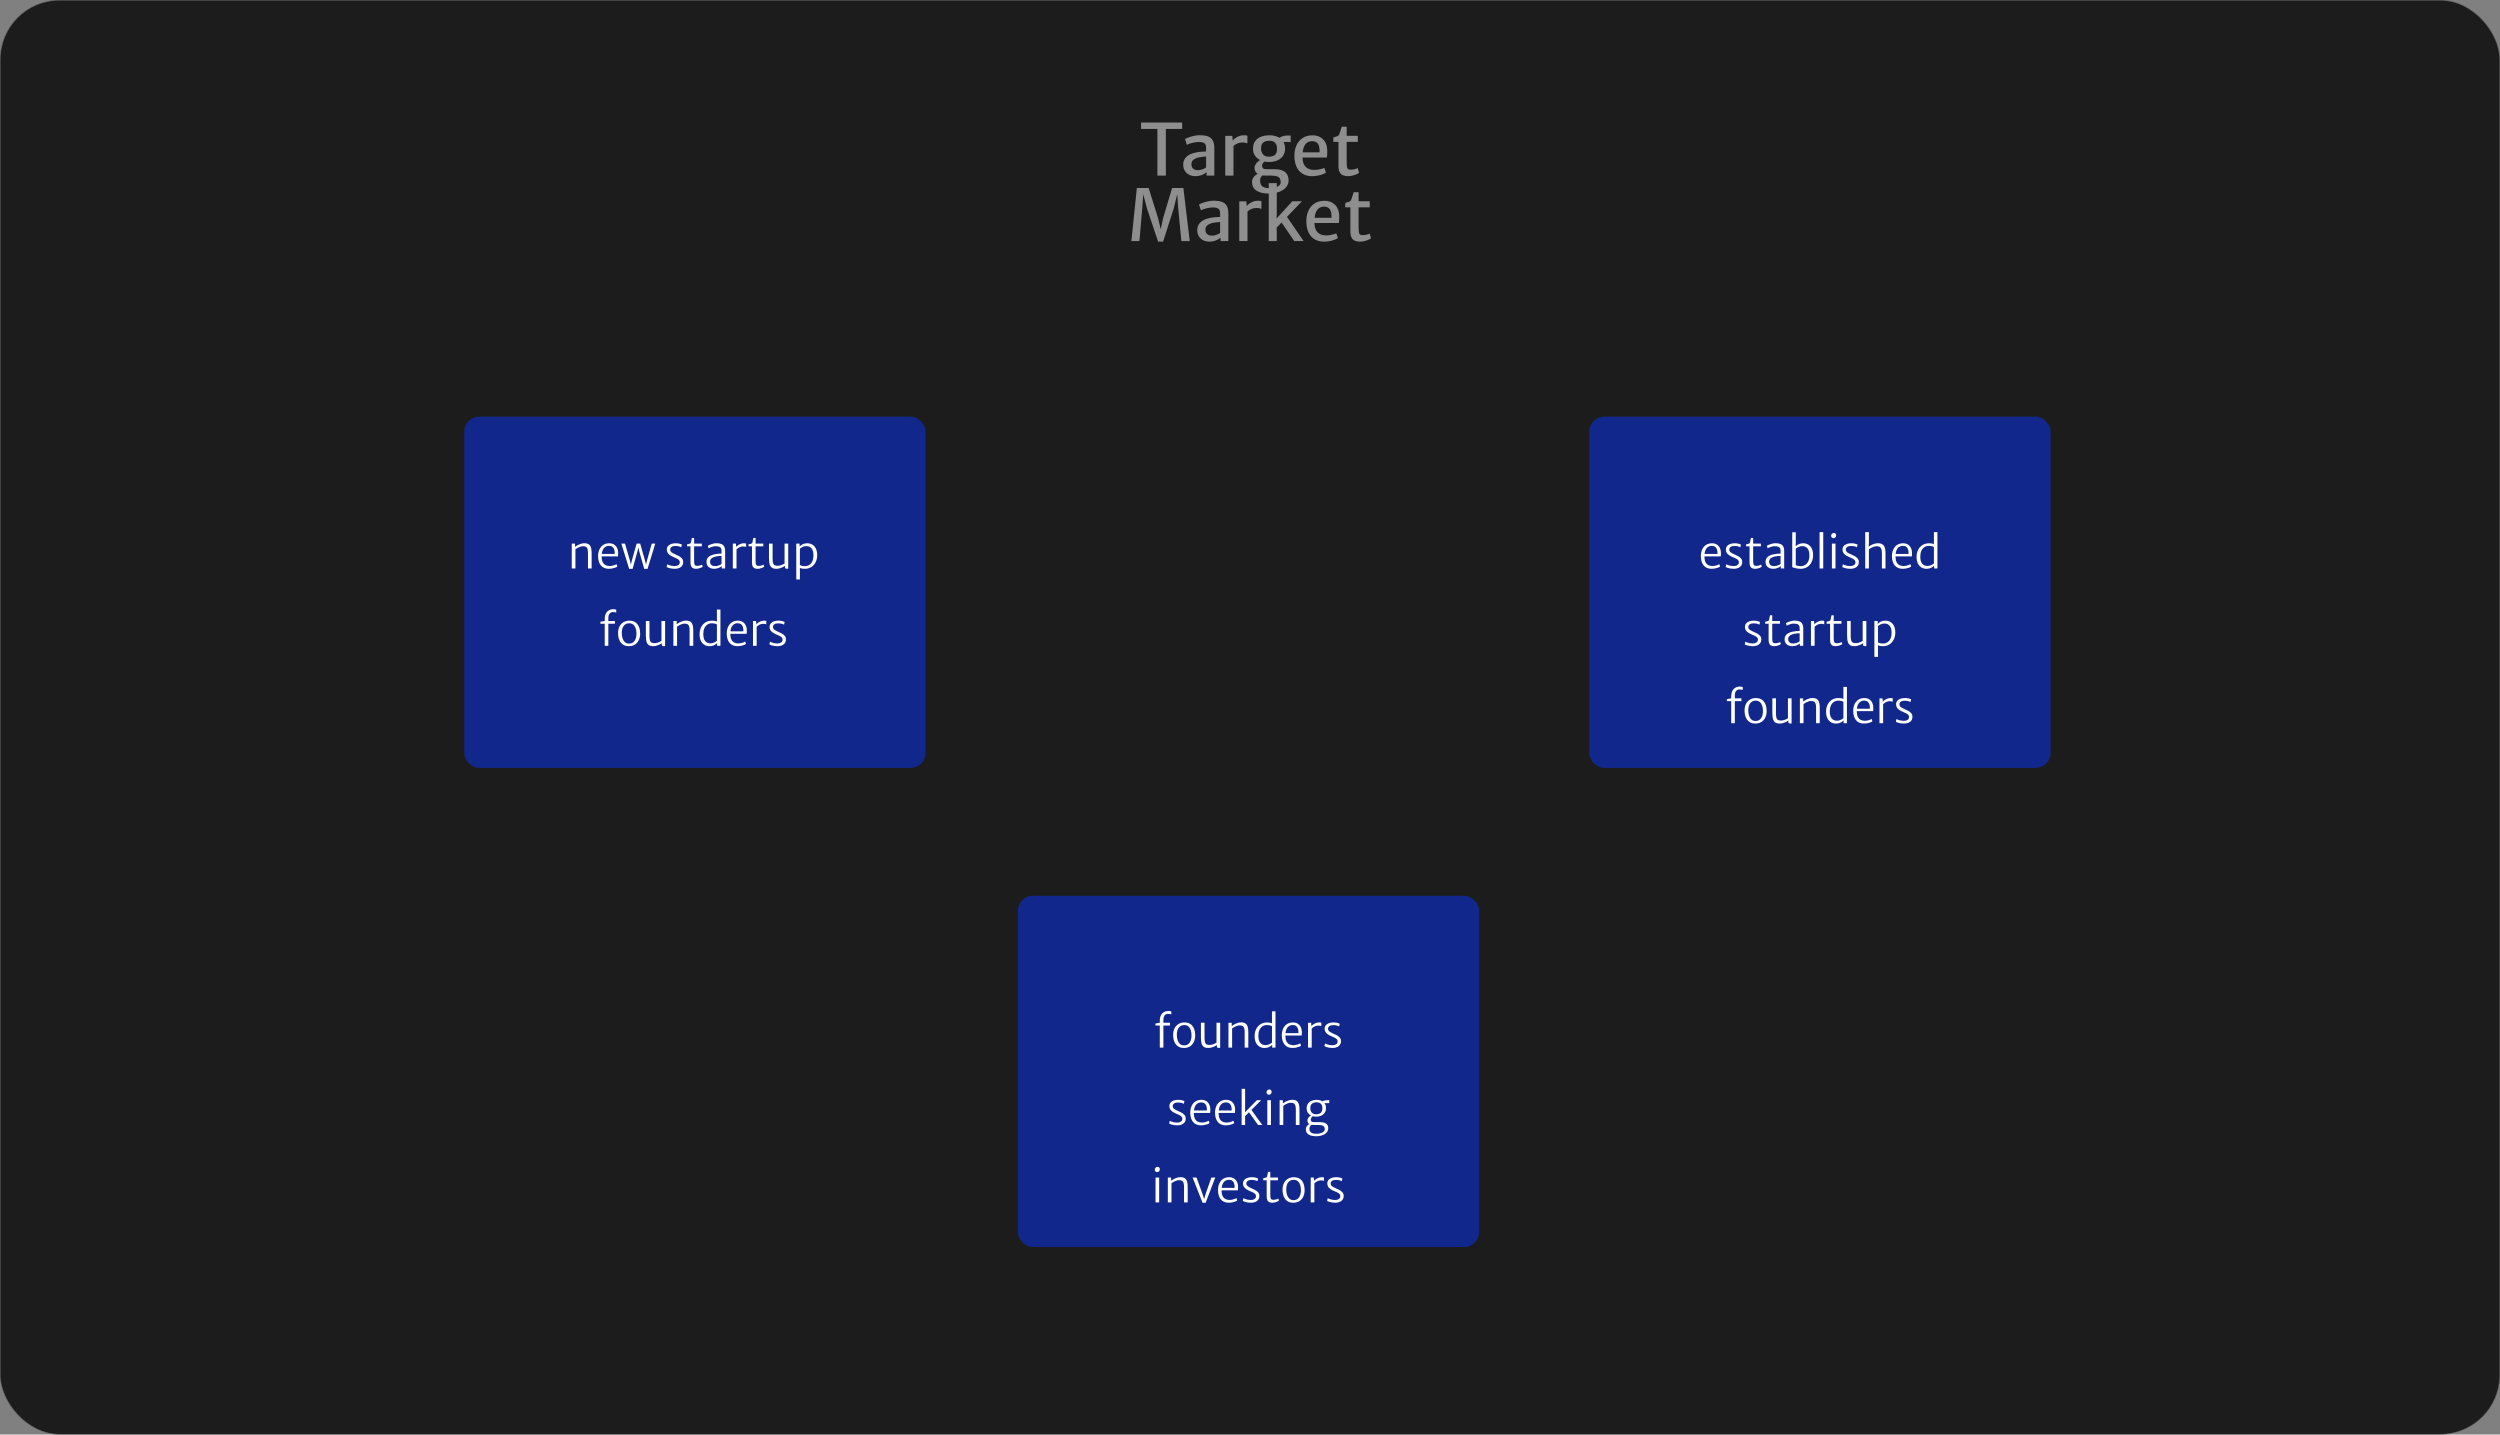 <svg width="840" height="482" viewBox="0 0 840 482" fill="none" xmlns="http://www.w3.org/2000/svg">
<rect x="0" y="0" width="840" height="482" fill="#808080" stroke="none"/>
<rect width="840" height="482" rx="20" fill="#1C1C1C"/>
<rect x="0.1" y="0.1" width="839.8" height="481.8" rx="19.9" stroke="white" stroke-opacity="0.3" stroke-width="0.2"/>
<path d="M388.891 59V43.328H383.395V41.168H397.207V43.328H391.723V59H388.891ZM401.689 59.192C400.889 59.192 400.177 59.036 399.553 58.724C398.937 58.404 398.449 57.956 398.089 57.38C397.737 56.796 397.561 56.108 397.561 55.316C397.561 54.46 397.789 53.736 398.245 53.144C398.709 52.544 399.329 52.076 400.105 51.74C400.617 51.532 401.173 51.368 401.773 51.248C402.373 51.12 402.973 51.032 403.573 50.984C404.173 50.928 404.729 50.9 405.241 50.9L405.817 51.632L405.241 52.604C404.929 52.604 404.553 52.628 404.113 52.676C403.681 52.716 403.253 52.784 402.829 52.88C402.405 52.968 402.045 53.084 401.749 53.228C401.341 53.412 401.001 53.648 400.729 53.936C400.457 54.224 400.321 54.624 400.321 55.136C400.321 55.808 400.505 56.316 400.873 56.66C401.249 57.004 401.805 57.176 402.541 57.176C402.917 57.176 403.297 57.12 403.681 57.008C404.065 56.896 404.397 56.768 404.677 56.624C404.965 56.48 405.153 56.356 405.241 56.252L405.793 56.84L405.397 57.872C405.045 58.192 404.537 58.492 403.873 58.772C403.209 59.052 402.481 59.192 401.689 59.192ZM408.013 59H405.397V57.008H405.241V49.64C405.241 48.856 405.033 48.34 404.617 48.092C404.209 47.836 403.625 47.708 402.865 47.708C402.361 47.708 401.841 47.76 401.305 47.864C400.769 47.96 400.277 48.084 399.829 48.236C399.381 48.38 399.037 48.528 398.797 48.68L398.149 46.688C398.333 46.576 398.685 46.42 399.205 46.22C399.733 46.02 400.345 45.84 401.041 45.68C401.745 45.512 402.441 45.428 403.129 45.428C404.129 45.428 404.993 45.544 405.721 45.776C406.457 46.008 407.021 46.44 407.413 47.072C407.813 47.696 408.013 48.604 408.013 49.796V59ZM414.303 49.184L414.135 47.36C414.255 47.112 414.507 46.84 414.891 46.544C415.275 46.24 415.727 45.98 416.247 45.764C416.775 45.548 417.311 45.44 417.855 45.44C418.159 45.44 418.419 45.452 418.635 45.476C418.859 45.5 419.023 45.544 419.127 45.608V48.2C419.007 48.136 418.823 48.068 418.575 47.996C418.335 47.924 417.943 47.888 417.399 47.888C416.903 47.888 416.455 47.96 416.055 48.104C415.663 48.24 415.319 48.408 415.023 48.608C414.727 48.808 414.487 49 414.303 49.184ZM411.687 59V45.656H414.039L414.231 47.36L414.447 48.368V59H411.687ZM426.383 65.048C424.623 65.048 423.231 64.724 422.207 64.076C421.183 63.428 420.671 62.44 420.671 61.112C420.671 60.616 420.791 60.172 421.031 59.78C421.271 59.396 421.567 59.072 421.919 58.808C422.271 58.544 422.615 58.344 422.951 58.208L424.727 58.472C424.559 58.624 424.371 58.784 424.163 58.952C423.955 59.12 423.771 59.34 423.611 59.612C423.459 59.892 423.383 60.264 423.383 60.728C423.383 61.256 423.487 61.704 423.695 62.072C423.903 62.448 424.231 62.732 424.679 62.924C425.135 63.124 425.735 63.224 426.479 63.224C427.167 63.224 427.803 63.148 428.387 62.996C428.971 62.852 429.439 62.628 429.791 62.324C430.143 62.028 430.319 61.656 430.319 61.208C430.319 60.736 430.231 60.336 430.055 60.008C429.887 59.68 429.567 59.428 429.095 59.252C428.631 59.084 427.951 59 427.055 59H425.735C425.279 59 424.875 58.992 424.523 58.976C424.171 58.952 423.855 58.904 423.575 58.832C423.479 58.808 423.387 58.768 423.299 58.712C423.211 58.648 423.119 58.6 423.023 58.568C422.423 58.336 422.019 58.016 421.811 57.608C421.611 57.2 421.511 56.792 421.511 56.384C421.511 56.072 421.591 55.756 421.751 55.436C421.919 55.108 422.151 54.796 422.447 54.5C422.751 54.196 423.103 53.928 423.503 53.696L425.219 54.128C424.931 54.24 424.667 54.436 424.427 54.716C424.195 54.988 424.079 55.28 424.079 55.592C424.079 56.08 424.195 56.412 424.427 56.588C424.667 56.756 425.063 56.84 425.615 56.84H428.015C429.047 56.84 429.887 56.948 430.535 57.164C431.183 57.38 431.683 57.672 432.035 58.04C432.387 58.4 432.627 58.8 432.755 59.24C432.891 59.688 432.959 60.144 432.959 60.608C432.959 61.304 432.787 61.924 432.443 62.468C432.099 63.02 431.623 63.488 431.015 63.872C430.407 64.256 429.707 64.548 428.915 64.748C428.123 64.948 427.279 65.048 426.383 65.048ZM426.299 54.44C425.299 54.44 424.399 54.256 423.599 53.888C422.799 53.512 422.167 52.996 421.703 52.34C421.239 51.676 421.007 50.912 421.007 50.048C421.007 49.008 421.239 48.152 421.703 47.48C422.167 46.808 422.803 46.308 423.611 45.98C424.419 45.652 425.331 45.48 426.347 45.464C427.339 45.44 428.247 45.584 429.071 45.896C429.895 46.208 430.551 46.696 431.039 47.36C431.535 48.016 431.783 48.864 431.783 49.904C431.783 50.88 431.547 51.708 431.075 52.388C430.603 53.06 429.955 53.572 429.131 53.924C428.307 54.268 427.363 54.44 426.299 54.44ZM426.371 52.64C427.195 52.64 427.851 52.456 428.339 52.088C428.827 51.712 429.071 51.012 429.071 49.988C429.071 49.108 428.859 48.44 428.435 47.984C428.011 47.52 427.367 47.288 426.503 47.288C426.007 47.288 425.547 47.36 425.123 47.504C424.699 47.648 424.359 47.912 424.103 48.296C423.847 48.68 423.719 49.228 423.719 49.94C423.719 50.668 423.927 51.3 424.343 51.836C424.767 52.372 425.443 52.64 426.371 52.64ZM430.307 47.72L429.551 46.604C429.727 46.38 430.075 46.148 430.595 45.908C431.123 45.668 431.699 45.548 432.323 45.548H433.667V47.72H430.307ZM440.922 59.192C439.002 59.192 437.522 58.584 436.482 57.368C435.442 56.152 434.922 54.464 434.922 52.304C434.922 51.008 435.15 49.848 435.606 48.824C436.07 47.8 436.75 46.988 437.646 46.388C438.55 45.788 439.658 45.48 440.97 45.464C441.642 45.448 442.274 45.544 442.866 45.752C443.458 45.96 443.982 46.276 444.438 46.7C444.894 47.116 445.254 47.644 445.518 48.284C445.79 48.924 445.938 49.672 445.962 50.528C445.962 51.032 445.958 51.484 445.95 51.884C445.942 52.276 445.906 52.624 445.842 52.928H436.53L436.77 51.176H443.37C443.41 50.536 443.37 49.932 443.25 49.364C443.138 48.788 442.89 48.324 442.506 47.972C442.13 47.612 441.57 47.432 440.826 47.432C440.202 47.432 439.642 47.608 439.146 47.96C438.65 48.304 438.266 48.888 437.994 49.712C437.722 50.536 437.61 51.664 437.658 53.096C437.706 54.104 437.91 54.9 438.27 55.484C438.63 56.068 439.102 56.484 439.686 56.732C440.27 56.98 440.922 57.104 441.642 57.104C441.946 57.104 442.318 57.072 442.758 57.008C443.198 56.936 443.622 56.848 444.03 56.744C444.446 56.632 444.762 56.512 444.978 56.384L445.506 57.968C445.21 58.208 444.806 58.42 444.294 58.604C443.79 58.788 443.242 58.932 442.65 59.036C442.058 59.14 441.482 59.192 440.922 59.192ZM452.913 59.192C452.281 59.192 451.725 59.092 451.245 58.892C450.765 58.692 450.389 58.34 450.117 57.836C449.853 57.324 449.721 56.6 449.721 55.664V47.672H447.993V46.184C448.585 46.016 449.037 45.876 449.349 45.764C449.661 45.644 449.889 45.392 450.033 45.008C450.097 44.832 450.169 44.624 450.249 44.384C450.329 44.136 450.417 43.864 450.513 43.568C450.609 43.264 450.713 42.936 450.825 42.584H452.481V45.632H456.225V47.672H452.481V54.2C452.481 55.064 452.517 55.696 452.589 56.096C452.669 56.488 452.813 56.74 453.021 56.852C453.237 56.956 453.553 57.008 453.969 57.008C454.193 57.008 454.449 56.984 454.737 56.936C455.033 56.88 455.313 56.812 455.577 56.732C455.849 56.652 456.057 56.568 456.201 56.48L456.657 58.064C456.417 58.248 456.093 58.428 455.685 58.604C455.285 58.772 454.841 58.912 454.353 59.024C453.873 59.136 453.393 59.192 452.913 59.192ZM380.143 81L381.979 63.168H385.939L389.083 73.2L390.007 77.016L390.835 73.2L393.823 63.168H397.615L399.751 81H396.943L395.887 70.188L395.551 65.268L394.327 70.188L390.811 81.168H389.119L385.423 70.188L384.127 65.268L383.779 70.188L382.843 81H380.143ZM406.4 81.192C405.6 81.192 404.888 81.036 404.264 80.724C403.648 80.404 403.16 79.956 402.8 79.38C402.448 78.796 402.272 78.108 402.272 77.316C402.272 76.46 402.5 75.736 402.956 75.144C403.42 74.544 404.04 74.076 404.816 73.74C405.328 73.532 405.884 73.368 406.484 73.248C407.084 73.12 407.684 73.032 408.284 72.984C408.884 72.928 409.44 72.9 409.952 72.9L410.528 73.632L409.952 74.604C409.64 74.604 409.264 74.628 408.824 74.676C408.392 74.716 407.964 74.784 407.54 74.88C407.116 74.968 406.756 75.084 406.46 75.228C406.052 75.412 405.712 75.648 405.44 75.936C405.168 76.224 405.032 76.624 405.032 77.136C405.032 77.808 405.216 78.316 405.584 78.66C405.96 79.004 406.516 79.176 407.252 79.176C407.628 79.176 408.008 79.12 408.392 79.008C408.776 78.896 409.108 78.768 409.388 78.624C409.676 78.48 409.864 78.356 409.952 78.252L410.504 78.84L410.108 79.872C409.756 80.192 409.248 80.492 408.584 80.772C407.92 81.052 407.192 81.192 406.4 81.192ZM412.724 81H410.108V79.008H409.952V71.64C409.952 70.856 409.744 70.34 409.328 70.092C408.92 69.836 408.336 69.708 407.576 69.708C407.072 69.708 406.552 69.76 406.016 69.864C405.48 69.96 404.988 70.084 404.54 70.236C404.092 70.38 403.748 70.528 403.508 70.68L402.86 68.688C403.044 68.576 403.396 68.42 403.916 68.22C404.444 68.02 405.056 67.84 405.752 67.68C406.456 67.512 407.152 67.428 407.84 67.428C408.84 67.428 409.704 67.544 410.432 67.776C411.168 68.008 411.732 68.44 412.124 69.072C412.524 69.696 412.724 70.604 412.724 71.796V81ZM419.014 71.184L418.846 69.36C418.966 69.112 419.218 68.84 419.602 68.544C419.986 68.24 420.438 67.98 420.958 67.764C421.486 67.548 422.022 67.44 422.566 67.44C422.87 67.44 423.13 67.452 423.346 67.476C423.57 67.5 423.734 67.544 423.838 67.608V70.2C423.718 70.136 423.534 70.068 423.286 69.996C423.046 69.924 422.654 69.888 422.11 69.888C421.614 69.888 421.166 69.96 420.766 70.104C420.374 70.24 420.03 70.408 419.734 70.608C419.438 70.808 419.198 71 419.014 71.184ZM416.398 81V67.656H418.75L418.942 69.36L419.158 70.368V81H416.398ZM437.442 67.632L428.706 76.752L428.946 76.104L428.994 78.408V81H426.306V73.056V61.536H428.994V71.712L428.898 74.64L428.25 74.184L434.202 67.632H437.442ZM430.386 74.424L432.258 72.624L438.018 81H434.874L430.386 74.424ZM444.93 81.192C443.01 81.192 441.53 80.584 440.49 79.368C439.45 78.152 438.93 76.464 438.93 74.304C438.93 73.008 439.158 71.848 439.614 70.824C440.078 69.8 440.758 68.988 441.654 68.388C442.558 67.788 443.666 67.48 444.978 67.464C445.65 67.448 446.282 67.544 446.874 67.752C447.466 67.96 447.99 68.276 448.446 68.7C448.902 69.116 449.262 69.644 449.526 70.284C449.798 70.924 449.946 71.672 449.97 72.528C449.97 73.032 449.966 73.484 449.958 73.884C449.95 74.276 449.914 74.624 449.85 74.928H440.538L440.778 73.176H447.378C447.418 72.536 447.378 71.932 447.258 71.364C447.146 70.788 446.898 70.324 446.514 69.972C446.138 69.612 445.578 69.432 444.834 69.432C444.21 69.432 443.65 69.608 443.154 69.96C442.658 70.304 442.274 70.888 442.002 71.712C441.73 72.536 441.618 73.664 441.666 75.096C441.714 76.104 441.918 76.9 442.278 77.484C442.638 78.068 443.11 78.484 443.694 78.732C444.278 78.98 444.93 79.104 445.65 79.104C445.954 79.104 446.326 79.072 446.766 79.008C447.206 78.936 447.63 78.848 448.038 78.744C448.454 78.632 448.77 78.512 448.986 78.384L449.514 79.968C449.218 80.208 448.814 80.42 448.302 80.604C447.798 80.788 447.25 80.932 446.658 81.036C446.066 81.14 445.49 81.192 444.93 81.192ZM456.921 81.192C456.289 81.192 455.733 81.092 455.253 80.892C454.773 80.692 454.397 80.34 454.125 79.836C453.861 79.324 453.729 78.6 453.729 77.664V69.672H452.001V68.184C452.593 68.016 453.045 67.876 453.357 67.764C453.669 67.644 453.897 67.392 454.041 67.008C454.105 66.832 454.177 66.624 454.257 66.384C454.337 66.136 454.425 65.864 454.521 65.568C454.617 65.264 454.721 64.936 454.833 64.584H456.489V67.632H460.233V69.672H456.489V76.2C456.489 77.064 456.525 77.696 456.597 78.096C456.677 78.488 456.821 78.74 457.029 78.852C457.245 78.956 457.561 79.008 457.977 79.008C458.201 79.008 458.457 78.984 458.745 78.936C459.041 78.88 459.321 78.812 459.585 78.732C459.857 78.652 460.065 78.568 460.209 78.48L460.665 80.064C460.425 80.248 460.101 80.428 459.693 80.604C459.293 80.772 458.849 80.912 458.361 81.024C457.881 81.136 457.401 81.192 456.921 81.192Z" fill="white" fill-opacity="0.5"/>
<rect x="156" y="140" width="155" height="118" rx="5" fill="#12278C"/>
<path d="M192.113 191V182.66H193.208V183.725C193.408 183.575 193.671 183.41 193.996 183.23C194.326 183.045 194.688 182.885 195.083 182.75C195.478 182.61 195.878 182.535 196.283 182.525C197.193 182.51 197.838 182.752 198.218 183.253C198.598 183.747 198.788 184.61 198.788 185.84V191H197.558V185.825C197.558 185 197.441 184.407 197.206 184.047C196.971 183.682 196.493 183.515 195.773 183.545C195.513 183.55 195.236 183.602 194.941 183.702C194.646 183.802 194.358 183.93 194.078 184.085C193.798 184.24 193.553 184.4 193.343 184.565V191H192.113ZM204.591 191.12C203.421 191.12 202.523 190.745 201.898 189.995C201.273 189.24 200.961 188.195 200.961 186.86C200.961 186.025 201.106 185.285 201.396 184.64C201.686 183.99 202.108 183.48 202.663 183.11C203.218 182.735 203.896 182.545 204.696 182.54C205.141 182.53 205.543 182.6 205.903 182.75C206.268 182.895 206.581 183.107 206.841 183.387C207.106 183.662 207.311 183.995 207.456 184.385C207.606 184.77 207.686 185.2 207.696 185.675C207.696 185.935 207.693 186.17 207.688 186.38C207.683 186.585 207.666 186.775 207.636 186.95H201.696L201.801 186.125H206.541C206.571 185.615 206.528 185.155 206.413 184.745C206.303 184.335 206.103 184.01 205.813 183.77C205.523 183.53 205.126 183.41 204.621 183.41C204.141 183.41 203.711 183.54 203.331 183.8C202.951 184.055 202.653 184.465 202.438 185.03C202.228 185.595 202.136 186.335 202.161 187.25C202.186 187.965 202.318 188.537 202.558 188.967C202.798 189.397 203.121 189.71 203.526 189.905C203.931 190.095 204.391 190.19 204.906 190.19C205.161 190.19 205.433 190.157 205.723 190.092C206.018 190.027 206.293 189.947 206.548 189.852C206.808 189.752 207.011 189.655 207.156 189.56L207.411 190.355C207.231 190.505 206.986 190.637 206.676 190.753C206.366 190.867 206.026 190.957 205.656 191.023C205.291 191.088 204.936 191.12 204.591 191.12ZM211.396 191.135L208.771 182.645H210.001L211.666 188.39L212.176 190.445H211.831L212.281 188.39L213.901 182.645H215.101L216.736 188.39L217.216 190.415H216.886L217.366 188.42L218.986 182.645H220.171L217.576 191.135H216.451L214.711 185L214.366 183.275H214.636L214.261 185L212.551 191.135H211.396ZM223.988 190.52L224.183 189.59C224.288 189.665 224.466 189.75 224.716 189.845C224.971 189.94 225.261 190.022 225.586 190.092C225.916 190.162 226.248 190.2 226.583 190.205C227.118 190.205 227.556 190.097 227.896 189.882C228.241 189.662 228.413 189.34 228.413 188.915C228.413 188.62 228.321 188.375 228.136 188.18C227.951 187.985 227.726 187.822 227.461 187.692C227.201 187.562 226.953 187.45 226.718 187.355C226.193 187.145 225.728 186.917 225.323 186.672C224.923 186.427 224.608 186.142 224.378 185.817C224.153 185.487 224.043 185.095 224.048 184.64C224.058 184.16 224.196 183.765 224.461 183.455C224.731 183.145 225.086 182.915 225.526 182.765C225.966 182.615 226.448 182.54 226.973 182.54C227.463 182.53 227.906 182.577 228.301 182.682C228.696 182.782 228.968 182.875 229.118 182.96L228.908 183.89C228.813 183.82 228.668 183.75 228.473 183.68C228.278 183.61 228.053 183.552 227.798 183.507C227.548 183.462 227.288 183.44 227.018 183.44C226.418 183.44 225.966 183.547 225.661 183.762C225.356 183.977 225.198 184.25 225.188 184.58C225.183 185.015 225.341 185.35 225.661 185.585C225.986 185.815 226.368 186.025 226.808 186.215C227.243 186.4 227.671 186.602 228.091 186.822C228.511 187.042 228.858 187.312 229.133 187.632C229.413 187.947 229.553 188.345 229.553 188.825C229.553 189.56 229.288 190.127 228.758 190.527C228.233 190.923 227.528 191.12 226.643 191.12C226.288 191.12 225.938 191.09 225.593 191.03C225.248 190.975 224.933 190.902 224.648 190.812C224.368 190.722 224.148 190.625 223.988 190.52ZM233.913 191.12C233.573 191.12 233.258 191.07 232.968 190.97C232.678 190.865 232.445 190.662 232.27 190.362C232.095 190.062 232.008 189.615 232.008 189.02V183.575H230.853V182.9C231.123 182.825 231.385 182.762 231.64 182.712C231.9 182.657 232.063 182.545 232.128 182.375C232.158 182.29 232.19 182.15 232.225 181.955C232.265 181.755 232.305 181.545 232.345 181.325C232.39 181.1 232.438 180.905 232.488 180.74H233.223V182.645H235.818V183.575H233.223V188.33C233.223 188.885 233.258 189.29 233.328 189.545C233.398 189.795 233.513 189.955 233.673 190.025C233.838 190.095 234.058 190.13 234.333 190.13C234.503 190.13 234.693 190.11 234.903 190.07C235.113 190.025 235.308 189.972 235.488 189.912C235.673 189.847 235.813 189.785 235.908 189.725L236.118 190.43C235.978 190.545 235.783 190.655 235.533 190.76C235.283 190.865 235.013 190.95 234.723 191.015C234.438 191.085 234.168 191.12 233.913 191.12ZM239.912 191.12C239.422 191.12 238.984 191.027 238.599 190.842C238.219 190.657 237.919 190.392 237.699 190.047C237.484 189.697 237.377 189.28 237.377 188.795C237.377 188.245 237.529 187.78 237.834 187.4C238.144 187.015 238.592 186.715 239.177 186.5C239.502 186.375 239.862 186.277 240.257 186.207C240.652 186.132 241.039 186.08 241.419 186.05C241.804 186.02 242.142 186.005 242.432 186.005L242.702 186.35L242.432 186.785C242.232 186.785 241.974 186.797 241.659 186.822C241.344 186.847 241.022 186.89 240.692 186.95C240.367 187.005 240.087 187.08 239.852 187.175C239.432 187.33 239.114 187.53 238.899 187.775C238.684 188.02 238.577 188.33 238.577 188.705C238.577 189.14 238.709 189.5 238.974 189.785C239.239 190.065 239.672 190.205 240.272 190.205C240.627 190.205 240.957 190.157 241.262 190.062C241.572 189.967 241.832 189.862 242.042 189.747C242.252 189.627 242.387 189.535 242.447 189.47L242.717 189.71L242.522 190.205C242.297 190.415 241.954 190.62 241.494 190.82C241.039 191.02 240.512 191.12 239.912 191.12ZM243.647 191H242.507V189.815L242.432 189.8V185.135C242.432 184.495 242.269 184.067 241.944 183.852C241.624 183.637 241.137 183.53 240.482 183.53C240.202 183.53 239.904 183.567 239.589 183.642C239.279 183.712 238.992 183.802 238.727 183.912C238.462 184.022 238.257 184.13 238.112 184.235L237.812 183.365C237.907 183.3 238.104 183.2 238.404 183.065C238.709 182.93 239.072 182.807 239.492 182.698C239.912 182.583 240.347 182.525 240.797 182.525C241.367 182.525 241.864 182.6 242.289 182.75C242.719 182.9 243.052 183.167 243.287 183.552C243.527 183.937 243.647 184.48 243.647 185.18V191ZM247.391 184.655L247.301 183.845C247.386 183.705 247.561 183.532 247.826 183.327C248.091 183.122 248.406 182.94 248.771 182.78C249.136 182.62 249.511 182.54 249.896 182.54C250.086 182.54 250.246 182.547 250.376 182.562C250.511 182.577 250.616 182.6 250.691 182.63V183.785C250.616 183.745 250.503 183.705 250.353 183.665C250.208 183.625 249.981 183.605 249.671 183.605C249.331 183.605 249.011 183.665 248.711 183.785C248.416 183.9 248.153 184.04 247.923 184.205C247.698 184.365 247.521 184.515 247.391 184.655ZM246.236 191V182.66H247.286L247.361 183.845L247.466 184.37V191H246.236ZM254.567 191.12C254.227 191.12 253.912 191.07 253.622 190.97C253.332 190.865 253.1 190.662 252.925 190.362C252.75 190.062 252.662 189.615 252.662 189.02V183.575H251.507V182.9C251.777 182.825 252.04 182.762 252.295 182.712C252.555 182.657 252.717 182.545 252.782 182.375C252.812 182.29 252.845 182.15 252.88 181.955C252.92 181.755 252.96 181.545 253 181.325C253.045 181.1 253.092 180.905 253.142 180.74H253.877V182.645H256.472V183.575H253.877V188.33C253.877 188.885 253.912 189.29 253.982 189.545C254.052 189.795 254.167 189.955 254.327 190.025C254.492 190.095 254.712 190.13 254.987 190.13C255.157 190.13 255.347 190.11 255.557 190.07C255.767 190.025 255.962 189.972 256.142 189.912C256.327 189.847 256.467 189.785 256.562 189.725L256.772 190.43C256.632 190.545 256.437 190.655 256.187 190.76C255.937 190.865 255.667 190.95 255.377 191.015C255.092 191.085 254.822 191.12 254.567 191.12ZM260.821 191.12C260.286 191.12 259.856 191.035 259.531 190.865C259.206 190.69 258.961 190.445 258.796 190.13C258.631 189.81 258.519 189.432 258.459 188.997C258.404 188.562 258.376 188.08 258.376 187.55V182.645H259.591V187.595C259.591 188.295 259.644 188.825 259.749 189.185C259.859 189.545 260.039 189.787 260.289 189.912C260.539 190.037 260.881 190.1 261.316 190.1C261.596 190.1 261.884 190.06 262.179 189.98C262.474 189.9 262.746 189.8 262.996 189.68C263.251 189.56 263.456 189.44 263.611 189.32V182.645H264.841V191.09H264.361C264.166 191.09 264.014 191.06 263.904 191C263.799 190.945 263.746 190.81 263.746 190.595V189.92L263.761 190.13C263.501 190.315 263.206 190.482 262.876 190.632C262.546 190.782 262.204 190.902 261.849 190.992C261.494 191.078 261.151 191.12 260.821 191.12ZM267.551 194.705V182.645H268.661V183.71L268.766 183.86V190.475L268.751 190.64L268.766 192.02V194.705H267.551ZM270.386 191.12C269.846 191.12 269.389 191.055 269.014 190.925C268.639 190.795 268.406 190.69 268.316 190.61L268.766 189.8C268.901 189.92 269.109 190.02 269.389 190.1C269.674 190.18 270.041 190.22 270.491 190.22C271.026 190.22 271.506 190.082 271.931 189.807C272.356 189.532 272.691 189.135 272.936 188.615C273.186 188.095 273.316 187.465 273.326 186.725C273.336 185.635 273.129 184.825 272.704 184.295C272.279 183.765 271.691 183.5 270.941 183.5C270.456 183.5 270.024 183.597 269.644 183.792C269.264 183.987 268.971 184.175 268.766 184.355L268.571 183.725C268.691 183.6 268.864 183.445 269.089 183.26C269.314 183.07 269.604 182.902 269.959 182.757C270.319 182.612 270.756 182.54 271.271 182.54C271.841 182.54 272.376 182.677 272.876 182.952C273.381 183.227 273.789 183.662 274.099 184.257C274.414 184.847 274.571 185.615 274.571 186.56C274.571 187.445 274.396 188.23 274.046 188.915C273.701 189.6 273.214 190.14 272.584 190.535C271.959 190.925 271.226 191.12 270.386 191.12ZM203.186 217V209.575H201.746V208.9L203.186 208.645V207.97C203.186 207.35 203.271 206.83 203.441 206.41C203.611 205.99 203.836 205.655 204.116 205.405C204.396 205.15 204.703 204.967 205.038 204.857C205.378 204.742 205.716 204.685 206.051 204.685C206.276 204.685 206.478 204.702 206.658 204.737C206.843 204.772 206.976 204.805 207.056 204.835V205.81C206.921 205.765 206.766 205.73 206.591 205.705C206.416 205.675 206.181 205.66 205.886 205.66C205.446 205.66 205.088 205.835 204.813 206.185C204.538 206.53 204.401 207.04 204.401 207.715V208.645H206.621V209.575H204.401V217H203.186ZM211.314 217.12C210.649 217.12 210.084 217 209.619 216.76C209.154 216.52 208.776 216.192 208.486 215.777C208.196 215.362 207.986 214.887 207.856 214.352C207.726 213.817 207.664 213.255 207.669 212.665C207.684 211.78 207.859 211.03 208.194 210.415C208.534 209.8 208.986 209.335 209.551 209.02C210.121 208.7 210.759 208.54 211.464 208.54C212.334 208.54 213.036 208.742 213.571 209.147C214.111 209.552 214.501 210.09 214.741 210.76C214.986 211.425 215.104 212.15 215.094 212.935C215.079 213.825 214.906 214.582 214.576 215.207C214.251 215.827 213.806 216.302 213.241 216.632C212.676 216.957 212.034 217.12 211.314 217.12ZM211.344 216.25C212.139 216.255 212.754 215.957 213.189 215.357C213.629 214.752 213.849 213.93 213.849 212.89C213.854 212.25 213.771 211.67 213.601 211.15C213.431 210.625 213.169 210.207 212.814 209.897C212.459 209.587 212.004 209.43 211.449 209.425C210.664 209.41 210.046 209.687 209.596 210.257C209.151 210.827 208.924 211.635 208.914 212.68C208.914 213.315 208.999 213.902 209.169 214.442C209.339 214.977 209.601 215.41 209.956 215.74C210.316 216.07 210.779 216.24 211.344 216.25ZM219.454 217.12C218.919 217.12 218.489 217.035 218.164 216.865C217.839 216.69 217.594 216.445 217.429 216.13C217.264 215.81 217.152 215.432 217.092 214.997C217.037 214.562 217.009 214.08 217.009 213.55V208.645H218.224V213.595C218.224 214.295 218.277 214.825 218.382 215.185C218.492 215.545 218.672 215.787 218.922 215.912C219.172 216.037 219.514 216.1 219.949 216.1C220.229 216.1 220.517 216.06 220.812 215.98C221.107 215.9 221.379 215.8 221.629 215.68C221.884 215.56 222.089 215.44 222.244 215.32V208.645H223.474V217.09H222.994C222.799 217.09 222.647 217.06 222.537 217C222.432 216.945 222.379 216.81 222.379 216.595V215.92L222.394 216.13C222.134 216.315 221.839 216.482 221.509 216.632C221.179 216.782 220.837 216.902 220.482 216.992C220.127 217.078 219.784 217.12 219.454 217.12ZM226.259 217V208.66H227.354V209.725C227.554 209.575 227.816 209.41 228.141 209.23C228.471 209.045 228.834 208.885 229.229 208.75C229.624 208.61 230.024 208.535 230.429 208.525C231.339 208.51 231.984 208.752 232.364 209.253C232.744 209.747 232.934 210.61 232.934 211.84V217H231.704V211.825C231.704 211 231.586 210.407 231.351 210.047C231.116 209.682 230.639 209.515 229.919 209.545C229.659 209.55 229.381 209.602 229.086 209.702C228.791 209.802 228.504 209.93 228.224 210.085C227.944 210.24 227.699 210.4 227.489 210.565V217H226.259ZM240.941 217V215.845L240.881 215.815V209.665L240.926 209.635L240.881 208.315V204.805H242.066V217H240.941ZM238.361 217.12C237.791 217.12 237.254 216.983 236.749 216.707C236.249 216.427 235.841 215.992 235.526 215.402C235.216 214.807 235.061 214.04 235.061 213.1C235.061 212.21 235.234 211.422 235.579 210.737C235.929 210.052 236.416 209.515 237.041 209.125C237.671 208.735 238.406 208.54 239.246 208.54C239.786 208.54 240.249 208.602 240.634 208.727C241.019 208.852 241.256 208.96 241.346 209.05L240.896 209.845C240.761 209.725 240.546 209.625 240.251 209.545C239.961 209.465 239.586 209.425 239.126 209.425C238.596 209.425 238.119 209.562 237.694 209.837C237.274 210.112 236.939 210.512 236.689 211.037C236.444 211.557 236.316 212.19 236.306 212.935C236.291 214.02 236.496 214.83 236.921 215.365C237.351 215.895 237.941 216.16 238.691 216.16C239.181 216.16 239.621 216.06 240.011 215.86C240.401 215.66 240.696 215.475 240.896 215.305L241.091 215.935C240.971 216.055 240.796 216.21 240.566 216.4C240.336 216.585 240.039 216.752 239.674 216.902C239.314 217.048 238.876 217.12 238.361 217.12ZM247.818 217.12C246.648 217.12 245.751 216.745 245.126 215.995C244.501 215.24 244.188 214.195 244.188 212.86C244.188 212.025 244.333 211.285 244.623 210.64C244.913 209.99 245.336 209.48 245.891 209.11C246.446 208.735 247.123 208.545 247.923 208.54C248.368 208.53 248.771 208.6 249.131 208.75C249.496 208.895 249.808 209.107 250.068 209.387C250.333 209.662 250.538 209.995 250.683 210.385C250.833 210.77 250.913 211.2 250.923 211.675C250.923 211.935 250.921 212.17 250.916 212.38C250.911 212.585 250.893 212.775 250.863 212.95H244.923L245.028 212.125H249.768C249.798 211.615 249.756 211.155 249.641 210.745C249.531 210.335 249.331 210.01 249.041 209.77C248.751 209.53 248.353 209.41 247.848 209.41C247.368 209.41 246.938 209.54 246.558 209.8C246.178 210.055 245.881 210.465 245.666 211.03C245.456 211.595 245.363 212.335 245.388 213.25C245.413 213.965 245.546 214.537 245.786 214.967C246.026 215.397 246.348 215.71 246.753 215.905C247.158 216.095 247.618 216.19 248.133 216.19C248.388 216.19 248.661 216.157 248.951 216.092C249.246 216.027 249.521 215.947 249.776 215.852C250.036 215.752 250.238 215.655 250.383 215.56L250.638 216.355C250.458 216.505 250.213 216.637 249.903 216.753C249.593 216.867 249.253 216.957 248.883 217.023C248.518 217.088 248.163 217.12 247.818 217.12ZM254.158 210.655L254.068 209.845C254.153 209.705 254.328 209.532 254.593 209.327C254.858 209.122 255.173 208.94 255.538 208.78C255.903 208.62 256.278 208.54 256.663 208.54C256.853 208.54 257.013 208.547 257.143 208.562C257.278 208.577 257.383 208.6 257.458 208.63V209.785C257.383 209.745 257.271 209.705 257.121 209.665C256.976 209.625 256.748 209.605 256.438 209.605C256.098 209.605 255.778 209.665 255.478 209.785C255.183 209.9 254.921 210.04 254.691 210.205C254.466 210.365 254.288 210.515 254.158 210.655ZM253.003 217V208.66H254.053L254.128 209.845L254.233 210.37V217H253.003ZM258.515 216.52L258.71 215.59C258.815 215.665 258.992 215.75 259.242 215.845C259.497 215.94 259.787 216.022 260.112 216.092C260.442 216.162 260.775 216.2 261.11 216.205C261.645 216.205 262.082 216.097 262.422 215.882C262.767 215.662 262.94 215.34 262.94 214.915C262.94 214.62 262.847 214.375 262.662 214.18C262.477 213.985 262.252 213.822 261.987 213.692C261.727 213.562 261.48 213.45 261.245 213.355C260.72 213.145 260.255 212.917 259.85 212.672C259.45 212.427 259.135 212.142 258.905 211.817C258.68 211.487 258.57 211.095 258.575 210.64C258.585 210.16 258.722 209.765 258.987 209.455C259.257 209.145 259.612 208.915 260.052 208.765C260.492 208.615 260.975 208.54 261.5 208.54C261.99 208.53 262.432 208.577 262.827 208.682C263.222 208.782 263.495 208.875 263.645 208.96L263.435 209.89C263.34 209.82 263.195 209.75 263 209.68C262.805 209.61 262.58 209.552 262.325 209.507C262.075 209.462 261.815 209.44 261.545 209.44C260.945 209.44 260.492 209.547 260.187 209.762C259.882 209.977 259.725 210.25 259.715 210.58C259.71 211.015 259.867 211.35 260.187 211.585C260.512 211.815 260.895 212.025 261.335 212.215C261.77 212.4 262.197 212.602 262.617 212.822C263.037 213.042 263.385 213.312 263.66 213.632C263.94 213.947 264.08 214.345 264.08 214.825C264.08 215.56 263.815 216.127 263.285 216.527C262.76 216.923 262.055 217.12 261.17 217.12C260.815 217.12 260.465 217.09 260.12 217.03C259.775 216.975 259.46 216.902 259.175 216.812C258.895 216.722 258.675 216.625 258.515 216.52Z" fill="white"/>
<rect x="534" y="140" width="155" height="118" rx="5" fill="#12278C"/>
<path d="M575.122 191.12C573.952 191.12 573.054 190.745 572.429 189.995C571.804 189.24 571.492 188.195 571.492 186.86C571.492 186.025 571.637 185.285 571.927 184.64C572.217 183.99 572.639 183.48 573.194 183.11C573.749 182.735 574.427 182.545 575.227 182.54C575.672 182.53 576.074 182.6 576.434 182.75C576.799 182.895 577.112 183.107 577.372 183.387C577.637 183.662 577.842 183.995 577.987 184.385C578.137 184.77 578.217 185.2 578.227 185.675C578.227 185.935 578.224 186.17 578.219 186.38C578.214 186.585 578.197 186.775 578.167 186.95H572.227L572.332 186.125H577.072C577.102 185.615 577.059 185.155 576.944 184.745C576.834 184.335 576.634 184.01 576.344 183.77C576.054 183.53 575.657 183.41 575.152 183.41C574.672 183.41 574.242 183.54 573.862 183.8C573.482 184.055 573.184 184.465 572.969 185.03C572.759 185.595 572.667 186.335 572.692 187.25C572.717 187.965 572.849 188.537 573.089 188.967C573.329 189.397 573.652 189.71 574.057 189.905C574.462 190.095 574.922 190.19 575.437 190.19C575.692 190.19 575.964 190.157 576.254 190.092C576.549 190.027 576.824 189.947 577.079 189.852C577.339 189.752 577.542 189.655 577.687 189.56L577.942 190.355C577.762 190.505 577.517 190.637 577.207 190.753C576.897 190.867 576.557 190.957 576.187 191.023C575.822 191.088 575.467 191.12 575.122 191.12ZM579.827 190.52L580.022 189.59C580.127 189.665 580.305 189.75 580.555 189.845C580.81 189.94 581.1 190.022 581.425 190.092C581.755 190.162 582.087 190.2 582.422 190.205C582.957 190.205 583.395 190.097 583.735 189.882C584.08 189.662 584.252 189.34 584.252 188.915C584.252 188.62 584.16 188.375 583.975 188.18C583.79 187.985 583.565 187.822 583.3 187.692C583.04 187.562 582.792 187.45 582.557 187.355C582.032 187.145 581.567 186.917 581.162 186.672C580.762 186.427 580.447 186.142 580.217 185.817C579.992 185.487 579.882 185.095 579.887 184.64C579.897 184.16 580.035 183.765 580.3 183.455C580.57 183.145 580.925 182.915 581.365 182.765C581.805 182.615 582.287 182.54 582.812 182.54C583.302 182.53 583.745 182.577 584.14 182.682C584.535 182.782 584.807 182.875 584.957 182.96L584.747 183.89C584.652 183.82 584.507 183.75 584.312 183.68C584.117 183.61 583.892 183.552 583.637 183.507C583.387 183.462 583.127 183.44 582.857 183.44C582.257 183.44 581.805 183.547 581.5 183.762C581.195 183.977 581.037 184.25 581.027 184.58C581.022 185.015 581.18 185.35 581.5 185.585C581.825 185.815 582.207 186.025 582.647 186.215C583.082 186.4 583.51 186.602 583.93 186.822C584.35 187.042 584.697 187.312 584.972 187.632C585.252 187.947 585.392 188.345 585.392 188.825C585.392 189.56 585.127 190.127 584.597 190.527C584.072 190.923 583.367 191.12 582.482 191.12C582.127 191.12 581.777 191.09 581.432 191.03C581.087 190.975 580.772 190.902 580.487 190.812C580.207 190.722 579.987 190.625 579.827 190.52ZM589.752 191.12C589.412 191.12 589.097 191.07 588.807 190.97C588.517 190.865 588.284 190.662 588.109 190.362C587.934 190.062 587.847 189.615 587.847 189.02V183.575H586.692V182.9C586.962 182.825 587.224 182.762 587.479 182.712C587.739 182.657 587.902 182.545 587.967 182.375C587.997 182.29 588.029 182.15 588.064 181.955C588.104 181.755 588.144 181.545 588.184 181.325C588.229 181.1 588.277 180.905 588.327 180.74H589.062V182.645H591.657V183.575H589.062V188.33C589.062 188.885 589.097 189.29 589.167 189.545C589.237 189.795 589.352 189.955 589.512 190.025C589.677 190.095 589.897 190.13 590.172 190.13C590.342 190.13 590.532 190.11 590.742 190.07C590.952 190.025 591.147 189.972 591.327 189.912C591.512 189.847 591.652 189.785 591.747 189.725L591.957 190.43C591.817 190.545 591.622 190.655 591.372 190.76C591.122 190.865 590.852 190.95 590.562 191.015C590.277 191.085 590.007 191.12 589.752 191.12ZM595.751 191.12C595.261 191.12 594.823 191.027 594.438 190.842C594.058 190.657 593.758 190.392 593.538 190.047C593.323 189.697 593.216 189.28 593.216 188.795C593.216 188.245 593.368 187.78 593.673 187.4C593.983 187.015 594.431 186.715 595.016 186.5C595.341 186.375 595.701 186.277 596.096 186.207C596.491 186.132 596.878 186.08 597.258 186.05C597.643 186.02 597.981 186.005 598.271 186.005L598.541 186.35L598.271 186.785C598.071 186.785 597.813 186.797 597.498 186.822C597.183 186.847 596.861 186.89 596.531 186.95C596.206 187.005 595.926 187.08 595.691 187.175C595.271 187.33 594.953 187.53 594.738 187.775C594.523 188.02 594.416 188.33 594.416 188.705C594.416 189.14 594.548 189.5 594.813 189.785C595.078 190.065 595.511 190.205 596.111 190.205C596.466 190.205 596.796 190.157 597.101 190.062C597.411 189.967 597.671 189.862 597.881 189.747C598.091 189.627 598.226 189.535 598.286 189.47L598.556 189.71L598.361 190.205C598.136 190.415 597.793 190.62 597.333 190.82C596.878 191.02 596.351 191.12 595.751 191.12ZM599.486 191H598.346V189.815L598.271 189.8V185.135C598.271 184.495 598.108 184.067 597.783 183.852C597.463 183.637 596.976 183.53 596.321 183.53C596.041 183.53 595.743 183.567 595.428 183.642C595.118 183.712 594.831 183.802 594.566 183.912C594.301 184.022 594.096 184.13 593.951 184.235L593.651 183.365C593.746 183.3 593.943 183.2 594.243 183.065C594.548 182.93 594.911 182.807 595.331 182.698C595.751 182.583 596.186 182.525 596.636 182.525C597.206 182.525 597.703 182.6 598.128 182.75C598.558 182.9 598.891 183.167 599.126 183.552C599.366 183.937 599.486 184.48 599.486 185.18V191ZM602.195 178.835H603.38V182.315L603.32 183.74L603.38 183.785V189.995L602.195 190.535V178.835ZM605 191.12C604.695 191.12 604.39 191.098 604.085 191.053C603.785 191.013 603.505 190.962 603.245 190.902C602.985 190.837 602.762 190.772 602.577 190.707C602.392 190.642 602.265 190.585 602.195 190.535L603.38 189.86C603.525 189.965 603.755 190.052 604.07 190.122C604.39 190.187 604.745 190.22 605.135 190.22C605.625 190.22 606.082 190.09 606.507 189.83C606.937 189.57 607.285 189.18 607.55 188.66C607.815 188.135 607.95 187.475 607.955 186.68C607.965 185.645 607.767 184.857 607.362 184.317C606.957 183.772 606.36 183.5 605.57 183.5C605.105 183.5 604.672 183.595 604.272 183.785C603.877 183.975 603.575 184.165 603.365 184.355L603.17 183.725C603.3 183.59 603.482 183.43 603.717 183.245C603.952 183.055 604.25 182.89 604.61 182.75C604.97 182.61 605.4 182.54 605.9 182.54C606.51 182.54 607.065 182.687 607.565 182.982C608.065 183.272 608.462 183.712 608.757 184.302C609.052 184.887 609.2 185.625 609.2 186.515C609.2 187.425 609.022 188.227 608.667 188.922C608.317 189.612 607.827 190.152 607.197 190.542C606.567 190.927 605.835 191.12 605 191.12ZM611.38 191V178.805H612.61V191H611.38ZM615.512 191V182.66H616.727V191H615.512ZM616.052 180.83C615.837 180.83 615.649 180.757 615.489 180.612C615.334 180.467 615.257 180.265 615.257 180.005C615.257 179.82 615.302 179.657 615.392 179.517C615.482 179.372 615.594 179.26 615.729 179.18C615.869 179.1 616.012 179.06 616.157 179.06C616.427 179.06 616.627 179.14 616.757 179.3C616.887 179.455 616.952 179.65 616.952 179.885C616.952 180.17 616.859 180.4 616.674 180.575C616.494 180.745 616.287 180.83 616.052 180.83ZM619.012 190.52L619.207 189.59C619.312 189.665 619.489 189.75 619.739 189.845C619.994 189.94 620.284 190.022 620.609 190.092C620.939 190.162 621.272 190.2 621.607 190.205C622.142 190.205 622.579 190.097 622.919 189.882C623.264 189.662 623.437 189.34 623.437 188.915C623.437 188.62 623.344 188.375 623.159 188.18C622.974 187.985 622.749 187.822 622.484 187.692C622.224 187.562 621.977 187.45 621.742 187.355C621.217 187.145 620.752 186.917 620.347 186.672C619.947 186.427 619.632 186.142 619.402 185.817C619.177 185.487 619.067 185.095 619.072 184.64C619.082 184.16 619.219 183.765 619.484 183.455C619.754 183.145 620.109 182.915 620.549 182.765C620.989 182.615 621.472 182.54 621.997 182.54C622.487 182.53 622.929 182.577 623.324 182.682C623.719 182.782 623.992 182.875 624.142 182.96L623.932 183.89C623.837 183.82 623.692 183.75 623.497 183.68C623.302 183.61 623.077 183.552 622.822 183.507C622.572 183.462 622.312 183.44 622.042 183.44C621.442 183.44 620.989 183.547 620.684 183.762C620.379 183.977 620.222 184.25 620.212 184.58C620.207 185.015 620.364 185.35 620.684 185.585C621.009 185.815 621.392 186.025 621.832 186.215C622.267 186.4 622.694 186.602 623.114 186.822C623.534 187.042 623.882 187.312 624.157 187.632C624.437 187.947 624.577 188.345 624.577 188.825C624.577 189.56 624.312 190.127 623.782 190.527C623.257 190.923 622.552 191.12 621.667 191.12C621.312 191.12 620.962 191.09 620.617 191.03C620.272 190.975 619.957 190.902 619.672 190.812C619.392 190.722 619.172 190.625 619.012 190.52ZM626.716 191V178.805H627.946V182.525L627.871 183.815L627.811 183.725C628.011 183.56 628.276 183.387 628.606 183.207C628.941 183.022 629.311 182.865 629.716 182.735C630.121 182.605 630.531 182.535 630.946 182.525C631.871 182.51 632.534 182.767 632.934 183.297C633.339 183.822 633.536 184.735 633.526 186.035V191H632.311V185.96C632.311 185.05 632.179 184.415 631.914 184.055C631.654 183.69 631.166 183.52 630.451 183.545C630.041 183.56 629.604 183.67 629.139 183.875C628.674 184.08 628.276 184.31 627.946 184.565V191H626.716ZM639.326 191.12C638.156 191.12 637.258 190.745 636.633 189.995C636.008 189.24 635.696 188.195 635.696 186.86C635.696 186.025 635.841 185.285 636.131 184.64C636.421 183.99 636.843 183.48 637.398 183.11C637.953 182.735 638.631 182.545 639.431 182.54C639.876 182.53 640.278 182.6 640.638 182.75C641.003 182.895 641.316 183.107 641.576 183.387C641.841 183.662 642.046 183.995 642.191 184.385C642.341 184.77 642.421 185.2 642.431 185.675C642.431 185.935 642.428 186.17 642.423 186.38C642.418 186.585 642.401 186.775 642.371 186.95H636.431L636.536 186.125H641.276C641.306 185.615 641.263 185.155 641.148 184.745C641.038 184.335 640.838 184.01 640.548 183.77C640.258 183.53 639.861 183.41 639.356 183.41C638.876 183.41 638.446 183.54 638.066 183.8C637.686 184.055 637.388 184.465 637.173 185.03C636.963 185.595 636.871 186.335 636.896 187.25C636.921 187.965 637.053 188.537 637.293 188.967C637.533 189.397 637.856 189.71 638.261 189.905C638.666 190.095 639.126 190.19 639.641 190.19C639.896 190.19 640.168 190.157 640.458 190.092C640.753 190.027 641.028 189.947 641.283 189.852C641.543 189.752 641.746 189.655 641.891 189.56L642.146 190.355C641.966 190.505 641.721 190.637 641.411 190.753C641.101 190.867 640.761 190.957 640.391 191.023C640.026 191.088 639.671 191.12 639.326 191.12ZM649.851 191V189.845L649.791 189.815V183.665L649.836 183.635L649.791 182.315V178.805H650.976V191H649.851ZM647.271 191.12C646.701 191.12 646.164 190.983 645.659 190.707C645.159 190.427 644.751 189.992 644.436 189.402C644.126 188.807 643.971 188.04 643.971 187.1C643.971 186.21 644.144 185.422 644.489 184.737C644.839 184.052 645.326 183.515 645.951 183.125C646.581 182.735 647.316 182.54 648.156 182.54C648.696 182.54 649.159 182.602 649.544 182.727C649.929 182.852 650.166 182.96 650.256 183.05L649.806 183.845C649.671 183.725 649.456 183.625 649.161 183.545C648.871 183.465 648.496 183.425 648.036 183.425C647.506 183.425 647.029 183.562 646.604 183.837C646.184 184.112 645.849 184.512 645.599 185.037C645.354 185.557 645.226 186.19 645.216 186.935C645.201 188.02 645.406 188.83 645.831 189.365C646.261 189.895 646.851 190.16 647.601 190.16C648.091 190.16 648.531 190.06 648.921 189.86C649.311 189.66 649.606 189.475 649.806 189.305L650.001 189.935C649.881 190.055 649.706 190.21 649.476 190.4C649.246 190.585 648.949 190.752 648.584 190.902C648.224 191.048 647.786 191.12 647.271 191.12ZM586.236 216.52L586.431 215.59C586.536 215.665 586.713 215.75 586.963 215.845C587.218 215.94 587.508 216.022 587.833 216.092C588.163 216.162 588.496 216.2 588.831 216.205C589.366 216.205 589.803 216.097 590.143 215.882C590.488 215.662 590.661 215.34 590.661 214.915C590.661 214.62 590.568 214.375 590.383 214.18C590.198 213.985 589.973 213.822 589.708 213.692C589.448 213.562 589.201 213.45 588.966 213.355C588.441 213.145 587.976 212.917 587.571 212.672C587.171 212.427 586.856 212.142 586.626 211.817C586.401 211.487 586.291 211.095 586.296 210.64C586.306 210.16 586.443 209.765 586.708 209.455C586.978 209.145 587.333 208.915 587.773 208.765C588.213 208.615 588.696 208.54 589.221 208.54C589.711 208.53 590.153 208.577 590.548 208.682C590.943 208.782 591.216 208.875 591.366 208.96L591.156 209.89C591.061 209.82 590.916 209.75 590.721 209.68C590.526 209.61 590.301 209.552 590.046 209.507C589.796 209.462 589.536 209.44 589.266 209.44C588.666 209.44 588.213 209.547 587.908 209.762C587.603 209.977 587.446 210.25 587.436 210.58C587.431 211.015 587.588 211.35 587.908 211.585C588.233 211.815 588.616 212.025 589.056 212.215C589.491 212.4 589.918 212.602 590.338 212.822C590.758 213.042 591.106 213.312 591.381 213.632C591.661 213.947 591.801 214.345 591.801 214.825C591.801 215.56 591.536 216.127 591.006 216.527C590.481 216.923 589.776 217.12 588.891 217.12C588.536 217.12 588.186 217.09 587.841 217.03C587.496 216.975 587.181 216.902 586.896 216.812C586.616 216.722 586.396 216.625 586.236 216.52ZM596.16 217.12C595.82 217.12 595.505 217.07 595.215 216.97C594.925 216.865 594.693 216.662 594.518 216.362C594.343 216.062 594.255 215.615 594.255 215.02V209.575H593.1V208.9C593.37 208.825 593.633 208.762 593.888 208.712C594.148 208.657 594.31 208.545 594.375 208.375C594.405 208.29 594.438 208.15 594.473 207.955C594.513 207.755 594.553 207.545 594.593 207.325C594.638 207.1 594.685 206.905 594.735 206.74H595.47V208.645H598.065V209.575H595.47V214.33C595.47 214.885 595.505 215.29 595.575 215.545C595.645 215.795 595.76 215.955 595.92 216.025C596.085 216.095 596.305 216.13 596.58 216.13C596.75 216.13 596.94 216.11 597.15 216.07C597.36 216.025 597.555 215.972 597.735 215.912C597.92 215.847 598.06 215.785 598.155 215.725L598.365 216.43C598.225 216.545 598.03 216.655 597.78 216.76C597.53 216.865 597.26 216.95 596.97 217.015C596.685 217.085 596.415 217.12 596.16 217.12ZM602.159 217.12C601.669 217.12 601.232 217.027 600.847 216.842C600.467 216.657 600.167 216.392 599.947 216.047C599.732 215.697 599.624 215.28 599.624 214.795C599.624 214.245 599.777 213.78 600.082 213.4C600.392 213.015 600.839 212.715 601.424 212.5C601.749 212.375 602.109 212.277 602.504 212.207C602.899 212.132 603.287 212.08 603.667 212.05C604.052 212.02 604.389 212.005 604.679 212.005L604.949 212.35L604.679 212.785C604.479 212.785 604.222 212.797 603.907 212.822C603.592 212.847 603.269 212.89 602.939 212.95C602.614 213.005 602.334 213.08 602.099 213.175C601.679 213.33 601.362 213.53 601.147 213.775C600.932 214.02 600.824 214.33 600.824 214.705C600.824 215.14 600.957 215.5 601.222 215.785C601.487 216.065 601.919 216.205 602.519 216.205C602.874 216.205 603.204 216.157 603.509 216.062C603.819 215.967 604.079 215.862 604.289 215.747C604.499 215.627 604.634 215.535 604.694 215.47L604.964 215.71L604.769 216.205C604.544 216.415 604.202 216.62 603.742 216.82C603.287 217.02 602.759 217.12 602.159 217.12ZM605.894 217H604.754V215.815L604.679 215.8V211.135C604.679 210.495 604.517 210.067 604.192 209.852C603.872 209.637 603.384 209.53 602.729 209.53C602.449 209.53 602.152 209.567 601.837 209.642C601.527 209.712 601.239 209.802 600.974 209.912C600.709 210.022 600.504 210.13 600.359 210.235L600.059 209.365C600.154 209.3 600.352 209.2 600.652 209.065C600.957 208.93 601.319 208.807 601.739 208.698C602.159 208.583 602.594 208.525 603.044 208.525C603.614 208.525 604.112 208.6 604.537 208.75C604.967 208.9 605.299 209.167 605.534 209.552C605.774 209.937 605.894 210.48 605.894 211.18V217ZM609.638 210.655L609.548 209.845C609.633 209.705 609.808 209.532 610.073 209.327C610.338 209.122 610.653 208.94 611.018 208.78C611.383 208.62 611.758 208.54 612.143 208.54C612.333 208.54 612.493 208.547 612.623 208.562C612.758 208.577 612.863 208.6 612.938 208.63V209.785C612.863 209.745 612.751 209.705 612.601 209.665C612.456 209.625 612.228 209.605 611.918 209.605C611.578 209.605 611.258 209.665 610.958 209.785C610.663 209.9 610.401 210.04 610.171 210.205C609.946 210.365 609.768 210.515 609.638 210.655ZM608.483 217V208.66H609.533L609.608 209.845L609.713 210.37V217H608.483ZM616.815 217.12C616.475 217.12 616.16 217.07 615.87 216.97C615.58 216.865 615.347 216.662 615.172 216.362C614.997 216.062 614.91 215.615 614.91 215.02V209.575H613.755V208.9C614.025 208.825 614.287 208.762 614.542 208.712C614.802 208.657 614.965 208.545 615.03 208.375C615.06 208.29 615.092 208.15 615.127 207.955C615.167 207.755 615.207 207.545 615.247 207.325C615.292 207.1 615.34 206.905 615.39 206.74H616.125V208.645H618.72V209.575H616.125V214.33C616.125 214.885 616.16 215.29 616.23 215.545C616.3 215.795 616.415 215.955 616.575 216.025C616.74 216.095 616.96 216.13 617.235 216.13C617.405 216.13 617.595 216.11 617.805 216.07C618.015 216.025 618.21 215.972 618.39 215.912C618.575 215.847 618.715 215.785 618.81 215.725L619.02 216.43C618.88 216.545 618.685 216.655 618.435 216.76C618.185 216.865 617.915 216.95 617.625 217.015C617.34 217.085 617.07 217.12 616.815 217.12ZM623.069 217.12C622.534 217.12 622.104 217.035 621.779 216.865C621.454 216.69 621.209 216.445 621.044 216.13C620.879 215.81 620.766 215.432 620.706 214.997C620.651 214.562 620.624 214.08 620.624 213.55V208.645H621.839V213.595C621.839 214.295 621.891 214.825 621.996 215.185C622.106 215.545 622.286 215.787 622.536 215.912C622.786 216.037 623.129 216.1 623.564 216.1C623.844 216.1 624.131 216.06 624.426 215.98C624.721 215.9 624.994 215.8 625.244 215.68C625.499 215.56 625.704 215.44 625.859 215.32V208.645H627.089V217.09H626.609C626.414 217.09 626.261 217.06 626.151 217C626.046 216.945 625.994 216.81 625.994 216.595V215.92L626.009 216.13C625.749 216.315 625.454 216.482 625.124 216.632C624.794 216.782 624.451 216.902 624.096 216.992C623.741 217.078 623.399 217.12 623.069 217.12ZM629.799 220.705V208.645H630.909V209.71L631.014 209.86V216.475L630.999 216.64L631.014 218.02V220.705H629.799ZM632.634 217.12C632.094 217.12 631.636 217.055 631.261 216.925C630.886 216.795 630.654 216.69 630.564 216.61L631.014 215.8C631.149 215.92 631.356 216.02 631.636 216.1C631.921 216.18 632.289 216.22 632.739 216.22C633.274 216.22 633.754 216.082 634.179 215.807C634.604 215.532 634.939 215.135 635.184 214.615C635.434 214.095 635.564 213.465 635.574 212.725C635.584 211.635 635.376 210.825 634.951 210.295C634.526 209.765 633.939 209.5 633.189 209.5C632.704 209.5 632.271 209.597 631.891 209.792C631.511 209.987 631.219 210.175 631.014 210.355L630.819 209.725C630.939 209.6 631.111 209.445 631.336 209.26C631.561 209.07 631.851 208.902 632.206 208.757C632.566 208.612 633.004 208.54 633.519 208.54C634.089 208.54 634.624 208.677 635.124 208.952C635.629 209.227 636.036 209.662 636.346 210.257C636.661 210.847 636.819 211.615 636.819 212.56C636.819 213.445 636.644 214.23 636.294 214.915C635.949 215.6 635.461 216.14 634.831 216.535C634.206 216.925 633.474 217.12 632.634 217.12ZM581.686 243V235.575H580.246V234.9L581.686 234.645V233.97C581.686 233.35 581.771 232.83 581.941 232.41C582.111 231.99 582.336 231.655 582.616 231.405C582.896 231.15 583.203 230.967 583.538 230.857C583.878 230.742 584.216 230.685 584.551 230.685C584.776 230.685 584.978 230.702 585.158 230.737C585.343 230.772 585.476 230.805 585.556 230.835V231.81C585.421 231.765 585.266 231.73 585.091 231.705C584.916 231.675 584.681 231.66 584.386 231.66C583.946 231.66 583.588 231.835 583.313 232.185C583.038 232.53 582.901 233.04 582.901 233.715V234.645H585.121V235.575H582.901V243H581.686ZM589.814 243.12C589.149 243.12 588.584 243 588.119 242.76C587.654 242.52 587.276 242.192 586.986 241.777C586.696 241.362 586.486 240.887 586.356 240.352C586.226 239.817 586.164 239.255 586.169 238.665C586.184 237.78 586.359 237.03 586.694 236.415C587.034 235.8 587.486 235.335 588.051 235.02C588.621 234.7 589.259 234.54 589.964 234.54C590.834 234.54 591.536 234.742 592.071 235.147C592.611 235.552 593.001 236.09 593.241 236.76C593.486 237.425 593.604 238.15 593.594 238.935C593.579 239.825 593.406 240.582 593.076 241.207C592.751 241.827 592.306 242.302 591.741 242.632C591.176 242.957 590.534 243.12 589.814 243.12ZM589.844 242.25C590.639 242.255 591.254 241.957 591.689 241.357C592.129 240.752 592.349 239.93 592.349 238.89C592.354 238.25 592.271 237.67 592.101 237.15C591.931 236.625 591.669 236.207 591.314 235.897C590.959 235.587 590.504 235.43 589.949 235.425C589.164 235.41 588.546 235.687 588.096 236.257C587.651 236.827 587.424 237.635 587.414 238.68C587.414 239.315 587.499 239.902 587.669 240.442C587.839 240.977 588.101 241.41 588.456 241.74C588.816 242.07 589.279 242.24 589.844 242.25ZM597.954 243.12C597.419 243.12 596.989 243.035 596.664 242.865C596.339 242.69 596.094 242.445 595.929 242.13C595.764 241.81 595.652 241.432 595.592 240.997C595.537 240.562 595.509 240.08 595.509 239.55V234.645H596.724V239.595C596.724 240.295 596.777 240.825 596.882 241.185C596.992 241.545 597.172 241.787 597.422 241.912C597.672 242.037 598.014 242.1 598.449 242.1C598.729 242.1 599.017 242.06 599.312 241.98C599.607 241.9 599.879 241.8 600.129 241.68C600.384 241.56 600.589 241.44 600.744 241.32V234.645H601.974V243.09H601.494C601.299 243.09 601.147 243.06 601.037 243C600.932 242.945 600.879 242.81 600.879 242.595V241.92L600.894 242.13C600.634 242.315 600.339 242.482 600.009 242.632C599.679 242.782 599.337 242.902 598.982 242.992C598.627 243.078 598.284 243.12 597.954 243.12ZM604.759 243V234.66H605.854V235.725C606.054 235.575 606.316 235.41 606.641 235.23C606.971 235.045 607.334 234.885 607.729 234.75C608.124 234.61 608.524 234.535 608.929 234.525C609.839 234.51 610.484 234.752 610.864 235.253C611.244 235.747 611.434 236.61 611.434 237.84V243H610.204V237.825C610.204 237 610.086 236.407 609.851 236.047C609.616 235.682 609.139 235.515 608.419 235.545C608.159 235.55 607.881 235.602 607.586 235.702C607.291 235.802 607.004 235.93 606.724 236.085C606.444 236.24 606.199 236.4 605.989 236.565V243H604.759ZM619.441 243V241.845L619.381 241.815V235.665L619.426 235.635L619.381 234.315V230.805H620.566V243H619.441ZM616.861 243.12C616.291 243.12 615.754 242.983 615.249 242.707C614.749 242.427 614.341 241.992 614.026 241.402C613.716 240.807 613.561 240.04 613.561 239.1C613.561 238.21 613.734 237.422 614.079 236.737C614.429 236.052 614.916 235.515 615.541 235.125C616.171 234.735 616.906 234.54 617.746 234.54C618.286 234.54 618.749 234.602 619.134 234.727C619.519 234.852 619.756 234.96 619.846 235.05L619.396 235.845C619.261 235.725 619.046 235.625 618.751 235.545C618.461 235.465 618.086 235.425 617.626 235.425C617.096 235.425 616.619 235.562 616.194 235.837C615.774 236.112 615.439 236.512 615.189 237.037C614.944 237.557 614.816 238.19 614.806 238.935C614.791 240.02 614.996 240.83 615.421 241.365C615.851 241.895 616.441 242.16 617.191 242.16C617.681 242.16 618.121 242.06 618.511 241.86C618.901 241.66 619.196 241.475 619.396 241.305L619.591 241.935C619.471 242.055 619.296 242.21 619.066 242.4C618.836 242.585 618.539 242.752 618.174 242.902C617.814 243.048 617.376 243.12 616.861 243.12ZM626.318 243.12C625.148 243.12 624.251 242.745 623.626 241.995C623.001 241.24 622.688 240.195 622.688 238.86C622.688 238.025 622.833 237.285 623.123 236.64C623.413 235.99 623.836 235.48 624.391 235.11C624.946 234.735 625.623 234.545 626.423 234.54C626.868 234.53 627.271 234.6 627.631 234.75C627.996 234.895 628.308 235.107 628.568 235.387C628.833 235.662 629.038 235.995 629.183 236.385C629.333 236.77 629.413 237.2 629.423 237.675C629.423 237.935 629.421 238.17 629.416 238.38C629.411 238.585 629.393 238.775 629.363 238.95H623.423L623.528 238.125H628.268C628.298 237.615 628.256 237.155 628.141 236.745C628.031 236.335 627.831 236.01 627.541 235.77C627.251 235.53 626.853 235.41 626.348 235.41C625.868 235.41 625.438 235.54 625.058 235.8C624.678 236.055 624.381 236.465 624.166 237.03C623.956 237.595 623.863 238.335 623.888 239.25C623.913 239.965 624.046 240.537 624.286 240.967C624.526 241.397 624.848 241.71 625.253 241.905C625.658 242.095 626.118 242.19 626.633 242.19C626.888 242.19 627.161 242.157 627.451 242.092C627.746 242.027 628.021 241.947 628.276 241.852C628.536 241.752 628.738 241.655 628.883 241.56L629.138 242.355C628.958 242.505 628.713 242.637 628.403 242.753C628.093 242.867 627.753 242.957 627.383 243.023C627.018 243.088 626.663 243.12 626.318 243.12ZM632.658 236.655L632.568 235.845C632.653 235.705 632.828 235.532 633.093 235.327C633.358 235.122 633.673 234.94 634.038 234.78C634.403 234.62 634.778 234.54 635.163 234.54C635.353 234.54 635.513 234.547 635.643 234.562C635.778 234.577 635.883 234.6 635.958 234.63V235.785C635.883 235.745 635.771 235.705 635.621 235.665C635.476 235.625 635.248 235.605 634.938 235.605C634.598 235.605 634.278 235.665 633.978 235.785C633.683 235.9 633.421 236.04 633.191 236.205C632.966 236.365 632.788 236.515 632.658 236.655ZM631.503 243V234.66H632.553L632.628 235.845L632.733 236.37V243H631.503ZM637.015 242.52L637.21 241.59C637.315 241.665 637.492 241.75 637.742 241.845C637.997 241.94 638.287 242.022 638.612 242.092C638.942 242.162 639.275 242.2 639.61 242.205C640.145 242.205 640.582 242.097 640.922 241.882C641.267 241.662 641.44 241.34 641.44 240.915C641.44 240.62 641.347 240.375 641.162 240.18C640.977 239.985 640.752 239.822 640.487 239.692C640.227 239.562 639.98 239.45 639.745 239.355C639.22 239.145 638.755 238.917 638.35 238.672C637.95 238.427 637.635 238.142 637.405 237.817C637.18 237.487 637.07 237.095 637.075 236.64C637.085 236.16 637.222 235.765 637.487 235.455C637.757 235.145 638.112 234.915 638.552 234.765C638.992 234.615 639.475 234.54 640 234.54C640.49 234.53 640.932 234.577 641.327 234.682C641.722 234.782 641.995 234.875 642.145 234.96L641.935 235.89C641.84 235.82 641.695 235.75 641.5 235.68C641.305 235.61 641.08 235.552 640.825 235.507C640.575 235.462 640.315 235.44 640.045 235.44C639.445 235.44 638.992 235.547 638.687 235.762C638.382 235.977 638.225 236.25 638.215 236.58C638.21 237.015 638.367 237.35 638.687 237.585C639.012 237.815 639.395 238.025 639.835 238.215C640.27 238.4 640.697 238.602 641.117 238.822C641.537 239.042 641.885 239.312 642.16 239.632C642.44 239.947 642.58 240.345 642.58 240.825C642.58 241.56 642.315 242.127 641.785 242.527C641.26 242.923 640.555 243.12 639.67 243.12C639.315 243.12 638.965 243.09 638.62 243.03C638.275 242.975 637.96 242.902 637.675 242.812C637.395 242.722 637.175 242.625 637.015 242.52Z" fill="white"/>
<rect x="342" y="301" width="155" height="118" rx="5" fill="#12278C"/>
<path d="M389.686 352V344.575H388.246V343.9L389.686 343.645V342.97C389.686 342.35 389.771 341.83 389.941 341.41C390.111 340.99 390.336 340.655 390.616 340.405C390.896 340.15 391.203 339.967 391.538 339.857C391.878 339.742 392.216 339.685 392.551 339.685C392.776 339.685 392.978 339.702 393.158 339.737C393.343 339.772 393.476 339.805 393.556 339.835V340.81C393.421 340.765 393.266 340.73 393.091 340.705C392.916 340.675 392.681 340.66 392.386 340.66C391.946 340.66 391.588 340.835 391.313 341.185C391.038 341.53 390.901 342.04 390.901 342.715V343.645H393.121V344.575H390.901V352H389.686ZM397.814 352.12C397.149 352.12 396.584 352 396.119 351.76C395.654 351.52 395.276 351.192 394.986 350.777C394.696 350.362 394.486 349.887 394.356 349.352C394.226 348.817 394.164 348.255 394.169 347.665C394.184 346.78 394.359 346.03 394.694 345.415C395.034 344.8 395.486 344.335 396.051 344.02C396.621 343.7 397.259 343.54 397.964 343.54C398.834 343.54 399.536 343.742 400.071 344.147C400.611 344.552 401.001 345.09 401.241 345.76C401.486 346.425 401.604 347.15 401.594 347.935C401.579 348.825 401.406 349.582 401.076 350.207C400.751 350.827 400.306 351.302 399.741 351.632C399.176 351.957 398.534 352.12 397.814 352.12ZM397.844 351.25C398.639 351.255 399.254 350.957 399.689 350.357C400.129 349.752 400.349 348.93 400.349 347.89C400.354 347.25 400.271 346.67 400.101 346.15C399.931 345.625 399.669 345.207 399.314 344.897C398.959 344.587 398.504 344.43 397.949 344.425C397.164 344.41 396.546 344.687 396.096 345.257C395.651 345.827 395.424 346.635 395.414 347.68C395.414 348.315 395.499 348.902 395.669 349.442C395.839 349.977 396.101 350.41 396.456 350.74C396.816 351.07 397.279 351.24 397.844 351.25ZM405.954 352.12C405.419 352.12 404.989 352.035 404.664 351.865C404.339 351.69 404.094 351.445 403.929 351.13C403.764 350.81 403.652 350.432 403.592 349.997C403.537 349.562 403.509 349.08 403.509 348.55V343.645H404.724V348.595C404.724 349.295 404.777 349.825 404.882 350.185C404.992 350.545 405.172 350.787 405.422 350.912C405.672 351.037 406.014 351.1 406.449 351.1C406.729 351.1 407.017 351.06 407.312 350.98C407.607 350.9 407.879 350.8 408.129 350.68C408.384 350.56 408.589 350.44 408.744 350.32V343.645H409.974V352.09H409.494C409.299 352.09 409.147 352.06 409.037 352C408.932 351.945 408.879 351.81 408.879 351.595V350.92L408.894 351.13C408.634 351.315 408.339 351.482 408.009 351.632C407.679 351.782 407.337 351.902 406.982 351.992C406.627 352.078 406.284 352.12 405.954 352.12ZM412.759 352V343.66H413.854V344.725C414.054 344.575 414.316 344.41 414.641 344.23C414.971 344.045 415.334 343.885 415.729 343.75C416.124 343.61 416.524 343.535 416.929 343.525C417.839 343.51 418.484 343.752 418.864 344.253C419.244 344.747 419.434 345.61 419.434 346.84V352H418.204V346.825C418.204 346 418.086 345.407 417.851 345.047C417.616 344.682 417.139 344.515 416.419 344.545C416.159 344.55 415.881 344.602 415.586 344.702C415.291 344.802 415.004 344.93 414.724 345.085C414.444 345.24 414.199 345.4 413.989 345.565V352H412.759ZM427.441 352V350.845L427.381 350.815V344.665L427.426 344.635L427.381 343.315V339.805H428.566V352H427.441ZM424.861 352.12C424.291 352.12 423.754 351.983 423.249 351.707C422.749 351.427 422.341 350.992 422.026 350.402C421.716 349.807 421.561 349.04 421.561 348.1C421.561 347.21 421.734 346.422 422.079 345.737C422.429 345.052 422.916 344.515 423.541 344.125C424.171 343.735 424.906 343.54 425.746 343.54C426.286 343.54 426.749 343.602 427.134 343.727C427.519 343.852 427.756 343.96 427.846 344.05L427.396 344.845C427.261 344.725 427.046 344.625 426.751 344.545C426.461 344.465 426.086 344.425 425.626 344.425C425.096 344.425 424.619 344.562 424.194 344.837C423.774 345.112 423.439 345.512 423.189 346.037C422.944 346.557 422.816 347.19 422.806 347.935C422.791 349.02 422.996 349.83 423.421 350.365C423.851 350.895 424.441 351.16 425.191 351.16C425.681 351.16 426.121 351.06 426.511 350.86C426.901 350.66 427.196 350.475 427.396 350.305L427.591 350.935C427.471 351.055 427.296 351.21 427.066 351.4C426.836 351.585 426.539 351.752 426.174 351.902C425.814 352.048 425.376 352.12 424.861 352.12ZM434.318 352.12C433.148 352.12 432.251 351.745 431.626 350.995C431.001 350.24 430.688 349.195 430.688 347.86C430.688 347.025 430.833 346.285 431.123 345.64C431.413 344.99 431.836 344.48 432.391 344.11C432.946 343.735 433.623 343.545 434.423 343.54C434.868 343.53 435.271 343.6 435.631 343.75C435.996 343.895 436.308 344.107 436.568 344.387C436.833 344.662 437.038 344.995 437.183 345.385C437.333 345.77 437.413 346.2 437.423 346.675C437.423 346.935 437.421 347.17 437.416 347.38C437.411 347.585 437.393 347.775 437.363 347.95H431.423L431.528 347.125H436.268C436.298 346.615 436.256 346.155 436.141 345.745C436.031 345.335 435.831 345.01 435.541 344.77C435.251 344.53 434.853 344.41 434.348 344.41C433.868 344.41 433.438 344.54 433.058 344.8C432.678 345.055 432.381 345.465 432.166 346.03C431.956 346.595 431.863 347.335 431.888 348.25C431.913 348.965 432.046 349.537 432.286 349.967C432.526 350.397 432.848 350.71 433.253 350.905C433.658 351.095 434.118 351.19 434.633 351.19C434.888 351.19 435.161 351.157 435.451 351.092C435.746 351.027 436.021 350.947 436.276 350.852C436.536 350.752 436.738 350.655 436.883 350.56L437.138 351.355C436.958 351.505 436.713 351.637 436.403 351.753C436.093 351.867 435.753 351.957 435.383 352.023C435.018 352.088 434.663 352.12 434.318 352.12ZM440.658 345.655L440.568 344.845C440.653 344.705 440.828 344.532 441.093 344.327C441.358 344.122 441.673 343.94 442.038 343.78C442.403 343.62 442.778 343.54 443.163 343.54C443.353 343.54 443.513 343.547 443.643 343.562C443.778 343.577 443.883 343.6 443.958 343.63V344.785C443.883 344.745 443.771 344.705 443.621 344.665C443.476 344.625 443.248 344.605 442.938 344.605C442.598 344.605 442.278 344.665 441.978 344.785C441.683 344.9 441.421 345.04 441.191 345.205C440.966 345.365 440.788 345.515 440.658 345.655ZM439.503 352V343.66H440.553L440.628 344.845L440.733 345.37V352H439.503ZM445.015 351.52L445.21 350.59C445.315 350.665 445.492 350.75 445.742 350.845C445.997 350.94 446.287 351.022 446.612 351.092C446.942 351.162 447.275 351.2 447.61 351.205C448.145 351.205 448.582 351.097 448.922 350.882C449.267 350.662 449.44 350.34 449.44 349.915C449.44 349.62 449.347 349.375 449.162 349.18C448.977 348.985 448.752 348.822 448.487 348.692C448.227 348.562 447.98 348.45 447.745 348.355C447.22 348.145 446.755 347.917 446.35 347.672C445.95 347.427 445.635 347.142 445.405 346.817C445.18 346.487 445.07 346.095 445.075 345.64C445.085 345.16 445.222 344.765 445.487 344.455C445.757 344.145 446.112 343.915 446.552 343.765C446.992 343.615 447.475 343.54 448 343.54C448.49 343.53 448.932 343.577 449.327 343.682C449.722 343.782 449.995 343.875 450.145 343.96L449.935 344.89C449.84 344.82 449.695 344.75 449.5 344.68C449.305 344.61 449.08 344.552 448.825 344.507C448.575 344.462 448.315 344.44 448.045 344.44C447.445 344.44 446.992 344.547 446.687 344.762C446.382 344.977 446.225 345.25 446.215 345.58C446.21 346.015 446.367 346.35 446.687 346.585C447.012 346.815 447.395 347.025 447.835 347.215C448.27 347.4 448.697 347.602 449.117 347.822C449.537 348.042 449.885 348.312 450.16 348.632C450.44 348.947 450.58 349.345 450.58 349.825C450.58 350.56 450.315 351.127 449.785 351.527C449.26 351.923 448.555 352.12 447.67 352.12C447.315 352.12 446.965 352.09 446.62 352.03C446.275 351.975 445.96 351.902 445.675 351.812C445.395 351.722 445.175 351.625 445.015 351.52ZM392.844 377.52L393.039 376.59C393.144 376.665 393.322 376.75 393.572 376.845C393.827 376.94 394.117 377.022 394.442 377.092C394.772 377.162 395.104 377.2 395.439 377.205C395.974 377.205 396.412 377.097 396.752 376.882C397.097 376.662 397.269 376.34 397.269 375.915C397.269 375.62 397.177 375.375 396.992 375.18C396.807 374.985 396.582 374.822 396.317 374.692C396.057 374.562 395.809 374.45 395.574 374.355C395.049 374.145 394.584 373.917 394.179 373.672C393.779 373.427 393.464 373.142 393.234 372.817C393.009 372.487 392.899 372.095 392.904 371.64C392.914 371.16 393.052 370.765 393.317 370.455C393.587 370.145 393.942 369.915 394.382 369.765C394.822 369.615 395.304 369.54 395.829 369.54C396.319 369.53 396.762 369.577 397.157 369.682C397.552 369.782 397.824 369.875 397.974 369.96L397.764 370.89C397.669 370.82 397.524 370.75 397.329 370.68C397.134 370.61 396.909 370.552 396.654 370.507C396.404 370.462 396.144 370.44 395.874 370.44C395.274 370.44 394.822 370.547 394.517 370.762C394.212 370.977 394.054 371.25 394.044 371.58C394.039 372.015 394.197 372.35 394.517 372.585C394.842 372.815 395.224 373.025 395.664 373.215C396.099 373.4 396.527 373.602 396.947 373.822C397.367 374.042 397.714 374.312 397.989 374.632C398.269 374.947 398.409 375.345 398.409 375.825C398.409 376.56 398.144 377.127 397.614 377.527C397.089 377.923 396.384 378.12 395.499 378.12C395.144 378.12 394.794 378.09 394.449 378.03C394.104 377.975 393.789 377.902 393.504 377.812C393.224 377.722 393.004 377.625 392.844 377.52ZM403.564 378.12C402.394 378.12 401.496 377.745 400.871 376.995C400.246 376.24 399.934 375.195 399.934 373.86C399.934 373.025 400.079 372.285 400.369 371.64C400.659 370.99 401.081 370.48 401.636 370.11C402.191 369.735 402.869 369.545 403.669 369.54C404.114 369.53 404.516 369.6 404.876 369.75C405.241 369.895 405.554 370.107 405.814 370.387C406.079 370.662 406.284 370.995 406.429 371.385C406.579 371.77 406.659 372.2 406.669 372.675C406.669 372.935 406.666 373.17 406.661 373.38C406.656 373.585 406.639 373.775 406.609 373.95H400.669L400.774 373.125H405.514C405.544 372.615 405.501 372.155 405.386 371.745C405.276 371.335 405.076 371.01 404.786 370.77C404.496 370.53 404.099 370.41 403.594 370.41C403.114 370.41 402.684 370.54 402.304 370.8C401.924 371.055 401.626 371.465 401.411 372.03C401.201 372.595 401.109 373.335 401.134 374.25C401.159 374.965 401.291 375.537 401.531 375.967C401.771 376.397 402.094 376.71 402.499 376.905C402.904 377.095 403.364 377.19 403.879 377.19C404.134 377.19 404.406 377.157 404.696 377.092C404.991 377.027 405.266 376.947 405.521 376.852C405.781 376.752 405.984 376.655 406.129 376.56L406.384 377.355C406.204 377.505 405.959 377.637 405.649 377.753C405.339 377.867 404.999 377.957 404.629 378.023C404.264 378.088 403.909 378.12 403.564 378.12ZM411.884 378.12C410.714 378.12 409.816 377.745 409.191 376.995C408.566 376.24 408.254 375.195 408.254 373.86C408.254 373.025 408.399 372.285 408.689 371.64C408.979 370.99 409.401 370.48 409.956 370.11C410.511 369.735 411.189 369.545 411.989 369.54C412.434 369.53 412.836 369.6 413.196 369.75C413.561 369.895 413.874 370.107 414.134 370.387C414.399 370.662 414.604 370.995 414.749 371.385C414.899 371.77 414.979 372.2 414.989 372.675C414.989 372.935 414.986 373.17 414.981 373.38C414.976 373.585 414.959 373.775 414.929 373.95H408.989L409.094 373.125H413.834C413.864 372.615 413.821 372.155 413.706 371.745C413.596 371.335 413.396 371.01 413.106 370.77C412.816 370.53 412.419 370.41 411.914 370.41C411.434 370.41 411.004 370.54 410.624 370.8C410.244 371.055 409.946 371.465 409.731 372.03C409.521 372.595 409.429 373.335 409.454 374.25C409.479 374.965 409.611 375.537 409.851 375.967C410.091 376.397 410.414 376.71 410.819 376.905C411.224 377.095 411.684 377.19 412.199 377.19C412.454 377.19 412.726 377.157 413.016 377.092C413.311 377.027 413.586 376.947 413.841 376.852C414.101 376.752 414.304 376.655 414.449 376.56L414.704 377.355C414.524 377.505 414.279 377.637 413.969 377.753C413.659 377.867 413.319 377.957 412.949 378.023C412.584 378.088 412.229 378.12 411.884 378.12ZM423.759 369.66L418.194 375.195L418.329 374.88L418.359 376.365V378H417.189V373.905V365.835H418.359V372.81L418.314 374.28L417.984 374.07L422.304 369.66H423.759ZM419.574 373.59L420.414 372.81L424.119 378H422.709L419.574 373.59ZM425.819 378V369.66H427.034V378H425.819ZM426.359 367.83C426.144 367.83 425.956 367.757 425.796 367.612C425.641 367.467 425.564 367.265 425.564 367.005C425.564 366.82 425.609 366.657 425.699 366.517C425.789 366.372 425.901 366.26 426.036 366.18C426.176 366.1 426.319 366.06 426.464 366.06C426.734 366.06 426.934 366.14 427.064 366.3C427.194 366.455 427.259 366.65 427.259 366.885C427.259 367.17 427.166 367.4 426.981 367.575C426.801 367.745 426.594 367.83 426.359 367.83ZM429.949 378V369.66H431.044V370.725C431.244 370.575 431.506 370.41 431.831 370.23C432.161 370.045 432.524 369.885 432.919 369.75C433.314 369.61 433.714 369.535 434.119 369.525C435.029 369.51 435.674 369.752 436.054 370.253C436.434 370.747 436.624 371.61 436.624 372.84V378H435.394V372.825C435.394 372 435.276 371.407 435.041 371.047C434.806 370.682 434.329 370.515 433.609 370.545C433.349 370.55 433.071 370.602 432.776 370.702C432.481 370.802 432.194 370.93 431.914 371.085C431.634 371.24 431.389 371.4 431.179 371.565V378H429.949ZM442.261 381.78C441.206 381.78 440.358 381.595 439.718 381.225C439.083 380.855 438.766 380.255 438.766 379.425C438.766 379.11 438.841 378.828 438.991 378.578C439.141 378.328 439.318 378.118 439.523 377.947C439.733 377.777 439.926 377.655 440.101 377.58L440.926 377.7C440.806 377.785 440.671 377.895 440.521 378.03C440.371 378.165 440.241 378.333 440.131 378.533C440.021 378.738 439.966 378.985 439.966 379.275C439.966 379.665 440.051 379.983 440.221 380.228C440.391 380.473 440.648 380.653 440.993 380.768C441.338 380.883 441.776 380.94 442.306 380.94C442.786 380.94 443.241 380.883 443.671 380.768C444.101 380.658 444.451 380.485 444.721 380.25C444.991 380.02 445.126 379.725 445.126 379.365C445.126 379.045 445.056 378.785 444.916 378.585C444.781 378.385 444.551 378.238 444.226 378.143C443.906 378.048 443.471 378 442.921 378H441.796C441.506 378 441.246 377.987 441.016 377.962C440.791 377.937 440.596 377.91 440.431 377.88C440.386 377.87 440.341 377.852 440.296 377.827C440.251 377.797 440.206 377.775 440.161 377.76C439.796 377.64 439.561 377.452 439.456 377.197C439.356 376.942 439.306 376.68 439.306 376.41C439.306 376.215 439.361 376.017 439.471 375.817C439.581 375.612 439.726 375.417 439.906 375.232C440.086 375.042 440.281 374.875 440.491 374.73L441.271 374.955C441.106 375.03 440.921 375.177 440.716 375.397C440.516 375.617 440.416 375.855 440.416 376.11C440.416 376.46 440.506 376.702 440.686 376.837C440.866 376.972 441.176 377.04 441.616 377.04H443.431C444.026 377.04 444.511 377.097 444.886 377.212C445.261 377.327 445.551 377.485 445.756 377.685C445.961 377.88 446.101 378.1 446.176 378.345C446.256 378.59 446.296 378.845 446.296 379.11C446.296 379.52 446.191 379.89 445.981 380.22C445.776 380.55 445.488 380.83 445.118 381.06C444.748 381.295 444.318 381.473 443.828 381.593C443.343 381.718 442.821 381.78 442.261 381.78ZM442.231 375.21C441.631 375.21 441.088 375.097 440.603 374.872C440.123 374.642 439.741 374.322 439.456 373.912C439.176 373.497 439.036 373.01 439.036 372.45C439.036 371.79 439.181 371.247 439.471 370.822C439.766 370.397 440.158 370.08 440.648 369.87C441.138 369.66 441.681 369.55 442.276 369.54C442.856 369.525 443.393 369.615 443.888 369.81C444.383 370.005 444.781 370.31 445.081 370.725C445.381 371.135 445.531 371.66 445.531 372.3C445.531 372.93 445.383 373.462 445.088 373.897C444.793 374.327 444.396 374.655 443.896 374.88C443.396 375.1 442.841 375.21 442.231 375.21ZM442.246 374.4C442.856 374.4 443.353 374.242 443.738 373.927C444.123 373.612 444.316 373.085 444.316 372.345C444.316 371.675 444.138 371.177 443.783 370.852C443.433 370.527 442.951 370.365 442.336 370.365C441.976 370.37 441.636 370.432 441.316 370.552C441.001 370.672 440.743 370.88 440.543 371.175C440.348 371.465 440.251 371.87 440.251 372.39C440.251 372.96 440.421 373.437 440.761 373.822C441.101 374.207 441.596 374.4 442.246 374.4ZM444.571 370.65L444.136 370.17C444.251 370.055 444.486 369.945 444.841 369.84C445.196 369.73 445.561 369.675 445.936 369.675H446.626V370.65H444.571ZM388.26 404V395.66H389.475V404H388.26ZM388.8 393.83C388.585 393.83 388.398 393.757 388.238 393.612C388.083 393.467 388.005 393.265 388.005 393.005C388.005 392.82 388.05 392.657 388.14 392.517C388.23 392.372 388.343 392.26 388.478 392.18C388.618 392.1 388.76 392.06 388.905 392.06C389.175 392.06 389.375 392.14 389.505 392.3C389.635 392.455 389.7 392.65 389.7 392.885C389.7 393.17 389.608 393.4 389.423 393.575C389.243 393.745 389.035 393.83 388.8 393.83ZM392.39 404V395.66H393.485V396.725C393.685 396.575 393.948 396.41 394.273 396.23C394.603 396.045 394.965 395.885 395.36 395.75C395.755 395.61 396.155 395.535 396.56 395.525C397.47 395.51 398.115 395.752 398.495 396.253C398.875 396.747 399.065 397.61 399.065 398.84V404H397.835V398.825C397.835 398 397.718 397.407 397.483 397.047C397.248 396.682 396.77 396.515 396.05 396.545C395.79 396.55 395.513 396.602 395.218 396.702C394.923 396.802 394.635 396.93 394.355 397.085C394.075 397.24 393.83 397.4 393.62 397.565V404H392.39ZM404.057 404.135L400.712 395.645H402.032L403.922 400.835L404.777 403.43H404.417L405.197 400.835L407.027 395.645H408.332L405.092 404.135H404.057ZM412.88 404.12C411.71 404.12 410.813 403.745 410.188 402.995C409.563 402.24 409.25 401.195 409.25 399.86C409.25 399.025 409.395 398.285 409.685 397.64C409.975 396.99 410.398 396.48 410.953 396.11C411.508 395.735 412.185 395.545 412.985 395.54C413.43 395.53 413.833 395.6 414.193 395.75C414.558 395.895 414.87 396.107 415.13 396.387C415.395 396.662 415.6 396.995 415.745 397.385C415.895 397.77 415.975 398.2 415.985 398.675C415.985 398.935 415.983 399.17 415.978 399.38C415.973 399.585 415.955 399.775 415.925 399.95H409.985L410.09 399.125H414.83C414.86 398.615 414.818 398.155 414.703 397.745C414.593 397.335 414.393 397.01 414.103 396.77C413.813 396.53 413.415 396.41 412.91 396.41C412.43 396.41 412 396.54 411.62 396.8C411.24 397.055 410.943 397.465 410.728 398.03C410.518 398.595 410.425 399.335 410.45 400.25C410.475 400.965 410.608 401.537 410.848 401.967C411.088 402.397 411.41 402.71 411.815 402.905C412.22 403.095 412.68 403.19 413.195 403.19C413.45 403.19 413.723 403.157 414.013 403.092C414.308 403.027 414.583 402.947 414.838 402.852C415.098 402.752 415.3 402.655 415.445 402.56L415.7 403.355C415.52 403.505 415.275 403.637 414.965 403.753C414.655 403.867 414.315 403.957 413.945 404.023C413.58 404.088 413.225 404.12 412.88 404.12ZM417.585 403.52L417.78 402.59C417.885 402.665 418.063 402.75 418.313 402.845C418.568 402.94 418.858 403.022 419.183 403.092C419.513 403.162 419.845 403.2 420.18 403.205C420.715 403.205 421.153 403.097 421.493 402.882C421.838 402.662 422.01 402.34 422.01 401.915C422.01 401.62 421.918 401.375 421.733 401.18C421.548 400.985 421.323 400.822 421.058 400.692C420.798 400.562 420.55 400.45 420.315 400.355C419.79 400.145 419.325 399.917 418.92 399.672C418.52 399.427 418.205 399.142 417.975 398.817C417.75 398.487 417.64 398.095 417.645 397.64C417.655 397.16 417.793 396.765 418.058 396.455C418.328 396.145 418.683 395.915 419.123 395.765C419.563 395.615 420.045 395.54 420.57 395.54C421.06 395.53 421.503 395.577 421.898 395.682C422.293 395.782 422.565 395.875 422.715 395.96L422.505 396.89C422.41 396.82 422.265 396.75 422.07 396.68C421.875 396.61 421.65 396.552 421.395 396.507C421.145 396.462 420.885 396.44 420.615 396.44C420.015 396.44 419.563 396.547 419.258 396.762C418.953 396.977 418.795 397.25 418.785 397.58C418.78 398.015 418.938 398.35 419.258 398.585C419.583 398.815 419.965 399.025 420.405 399.215C420.84 399.4 421.268 399.602 421.688 399.822C422.108 400.042 422.455 400.312 422.73 400.632C423.01 400.947 423.15 401.345 423.15 401.825C423.15 402.56 422.885 403.127 422.355 403.527C421.83 403.923 421.125 404.12 420.24 404.12C419.885 404.12 419.535 404.09 419.19 404.03C418.845 403.975 418.53 403.902 418.245 403.812C417.965 403.722 417.745 403.625 417.585 403.52ZM427.51 404.12C427.17 404.12 426.855 404.07 426.565 403.97C426.275 403.865 426.042 403.662 425.867 403.362C425.692 403.062 425.605 402.615 425.605 402.02V396.575H424.45V395.9C424.72 395.825 424.982 395.762 425.237 395.712C425.497 395.657 425.66 395.545 425.725 395.375C425.755 395.29 425.787 395.15 425.822 394.955C425.862 394.755 425.902 394.545 425.942 394.325C425.987 394.1 426.035 393.905 426.085 393.74H426.82V395.645H429.415V396.575H426.82V401.33C426.82 401.885 426.855 402.29 426.925 402.545C426.995 402.795 427.11 402.955 427.27 403.025C427.435 403.095 427.655 403.13 427.93 403.13C428.1 403.13 428.29 403.11 428.5 403.07C428.71 403.025 428.905 402.972 429.085 402.912C429.27 402.847 429.41 402.785 429.505 402.725L429.715 403.43C429.575 403.545 429.38 403.655 429.13 403.76C428.88 403.865 428.61 403.95 428.32 404.015C428.035 404.085 427.765 404.12 427.51 404.12ZM434.574 404.12C433.909 404.12 433.344 404 432.879 403.76C432.414 403.52 432.037 403.192 431.747 402.777C431.457 402.362 431.247 401.887 431.117 401.352C430.987 400.817 430.924 400.255 430.929 399.665C430.944 398.78 431.119 398.03 431.454 397.415C431.794 396.8 432.247 396.335 432.812 396.02C433.382 395.7 434.019 395.54 434.724 395.54C435.594 395.54 436.297 395.742 436.832 396.147C437.372 396.552 437.762 397.09 438.002 397.76C438.247 398.425 438.364 399.15 438.354 399.935C438.339 400.825 438.167 401.582 437.837 402.207C437.512 402.827 437.067 403.302 436.502 403.632C435.937 403.957 435.294 404.12 434.574 404.12ZM434.604 403.25C435.399 403.255 436.014 402.957 436.449 402.357C436.889 401.752 437.109 400.93 437.109 399.89C437.114 399.25 437.032 398.67 436.862 398.15C436.692 397.625 436.429 397.207 436.074 396.897C435.719 396.587 435.264 396.43 434.709 396.425C433.924 396.41 433.307 396.687 432.857 397.257C432.412 397.827 432.184 398.635 432.174 399.68C432.174 400.315 432.259 400.902 432.429 401.442C432.599 401.977 432.862 402.41 433.217 402.74C433.577 403.07 434.039 403.24 434.604 403.25ZM441.559 397.655L441.469 396.845C441.554 396.705 441.729 396.532 441.994 396.327C442.259 396.122 442.574 395.94 442.939 395.78C443.304 395.62 443.679 395.54 444.064 395.54C444.254 395.54 444.414 395.547 444.544 395.562C444.679 395.577 444.784 395.6 444.859 395.63V396.785C444.784 396.745 444.672 396.705 444.522 396.665C444.377 396.625 444.149 396.605 443.839 396.605C443.499 396.605 443.179 396.665 442.879 396.785C442.584 396.9 442.322 397.04 442.092 397.205C441.867 397.365 441.689 397.515 441.559 397.655ZM440.404 404V395.66H441.454L441.529 396.845L441.634 397.37V404H440.404ZM445.915 403.52L446.11 402.59C446.215 402.665 446.393 402.75 446.643 402.845C446.898 402.94 447.188 403.022 447.513 403.092C447.843 403.162 448.175 403.2 448.51 403.205C449.045 403.205 449.483 403.097 449.823 402.882C450.168 402.662 450.34 402.34 450.34 401.915C450.34 401.62 450.248 401.375 450.063 401.18C449.878 400.985 449.653 400.822 449.388 400.692C449.128 400.562 448.88 400.45 448.645 400.355C448.12 400.145 447.655 399.917 447.25 399.672C446.85 399.427 446.535 399.142 446.305 398.817C446.08 398.487 445.97 398.095 445.975 397.64C445.985 397.16 446.123 396.765 446.388 396.455C446.658 396.145 447.013 395.915 447.453 395.765C447.893 395.615 448.375 395.54 448.9 395.54C449.39 395.53 449.833 395.577 450.228 395.682C450.623 395.782 450.895 395.875 451.045 395.96L450.835 396.89C450.74 396.82 450.595 396.75 450.4 396.68C450.205 396.61 449.98 396.552 449.725 396.507C449.475 396.462 449.215 396.44 448.945 396.44C448.345 396.44 447.893 396.547 447.588 396.762C447.283 396.977 447.125 397.25 447.115 397.58C447.11 398.015 447.268 398.35 447.588 398.585C447.913 398.815 448.295 399.025 448.735 399.215C449.17 399.4 449.598 399.602 450.018 399.822C450.438 400.042 450.785 400.312 451.06 400.632C451.34 400.947 451.48 401.345 451.48 401.825C451.48 402.56 451.215 403.127 450.685 403.527C450.16 403.923 449.455 404.12 448.57 404.12C448.215 404.12 447.865 404.09 447.52 404.03C447.175 403.975 446.86 403.902 446.575 403.812C446.295 403.722 446.075 403.625 445.915 403.52Z" fill="white"/>
</svg>
